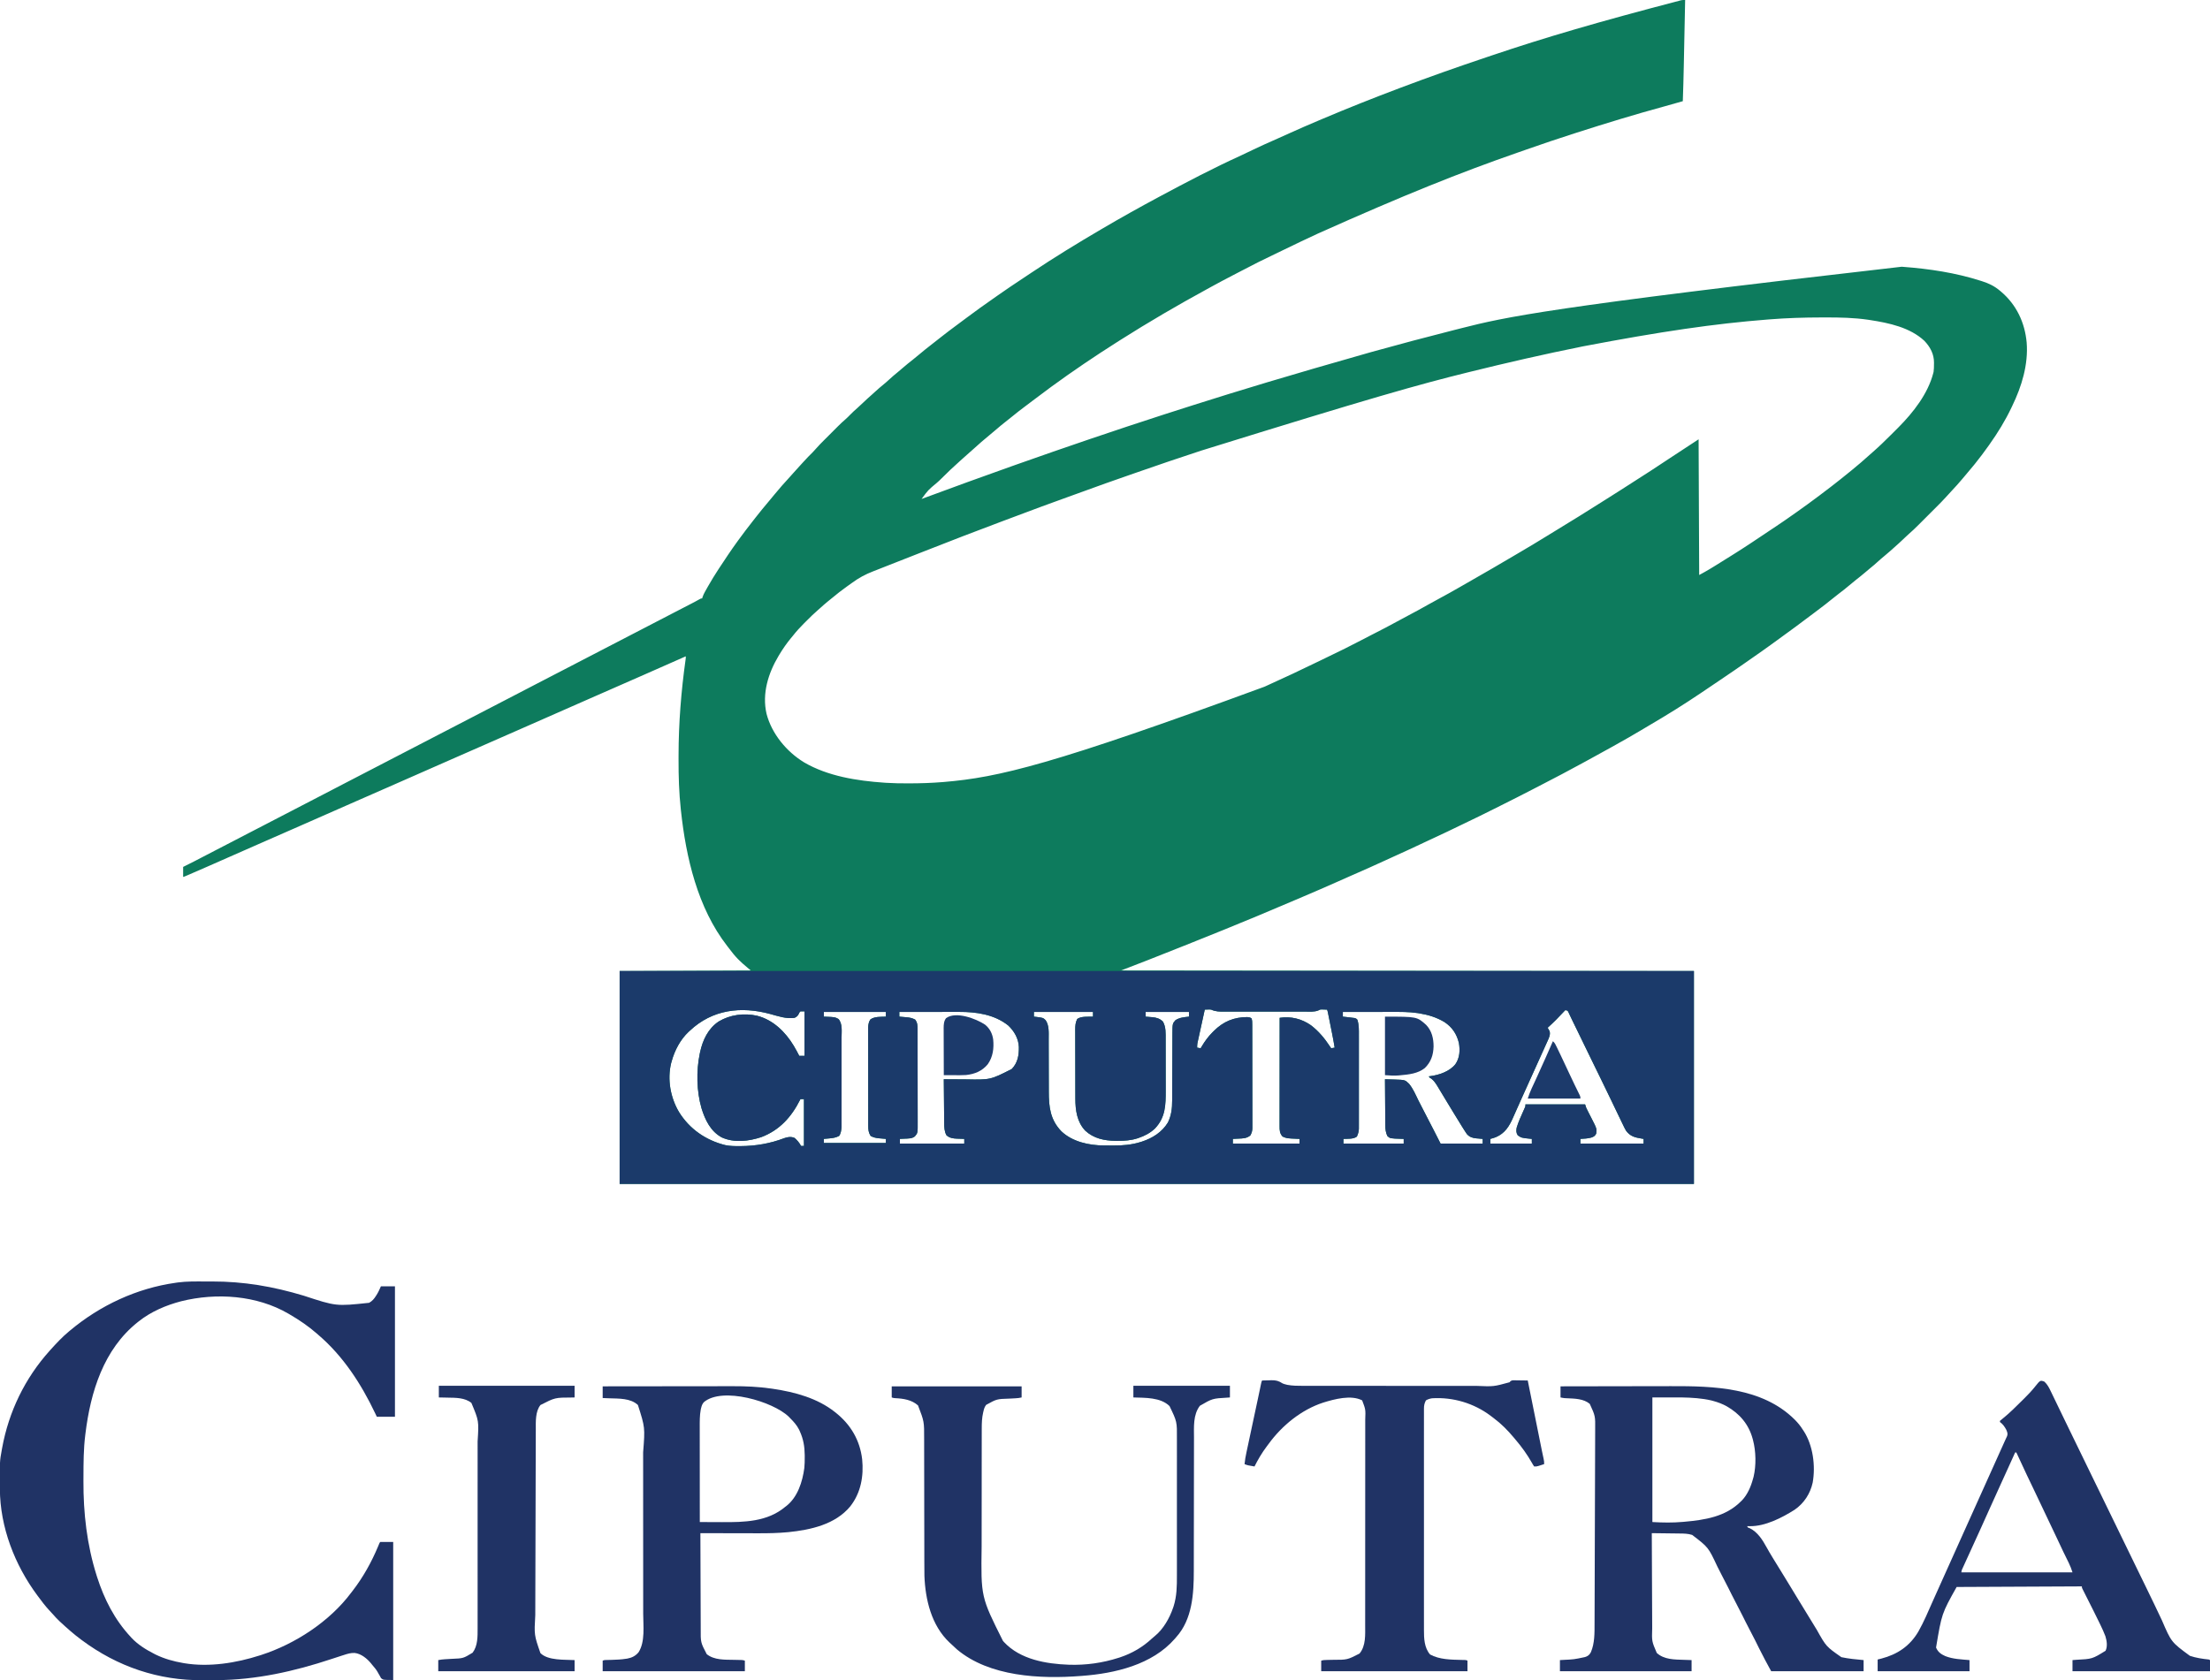 <?xml version="1.0" encoding="UTF-8"?>
<svg version="1.1" xmlns="http://www.w3.org/2000/svg" width="3777" height="2872">
<path d="M0 0 C-0.372 18.127 -0.745 36.254 -1.122 54.38 C-1.296 62.8 -1.47 71.22 -1.643 79.641 C-1.793 86.996 -1.945 94.351 -2.099 101.706 C-2.18 105.585 -2.26 109.465 -2.339 113.345 C-2.742 133.236 -3.282 153.117 -4 173 C-14.428 176 -24.858 178.983 -35.328 181.832 C-85.938 195.62 -136.06 210.969 -186 227 C-187.092 227.35 -188.184 227.7 -189.308 228.061 C-216.496 236.787 -243.553 245.834 -270.476 255.346 C-276.039 257.311 -281.607 259.26 -287.18 261.195 C-383.857 294.817 -479.117 332.838 -627 399 C-627.653 399.301 -628.305 399.602 -628.977 399.911 C-647.492 408.449 -665.869 417.254 -684.199 426.183 C-689.346 428.687 -694.507 431.161 -699.674 433.625 C-719.679 443.168 -739.548 453.009 -759.117 463.418 C-763.994 466.008 -768.902 468.537 -773.809 471.068 C-785.966 477.339 -798.035 483.744 -810.012 490.352 C-812.717 491.844 -815.424 493.334 -818.132 494.822 C-842.585 508.266 -866.961 521.823 -891 536 C-891.606 536.357 -892.212 536.714 -892.836 537.082 C-917.284 551.486 -941.553 566.158 -965.489 581.401 C-967.26 582.529 -969.031 583.654 -970.804 584.778 C-1008.973 608.987 -1046.51 634.326 -1083 661 C-1083.752 661.548 -1084.503 662.097 -1085.278 662.662 C-1095.396 670.049 -1105.414 677.56 -1115.363 685.172 C-1120.002 688.721 -1124.656 692.245 -1129.345 695.726 C-1136.08 700.729 -1142.651 705.893 -1149.137 711.213 C-1153.42 714.726 -1157.75 718.166 -1162.125 721.562 C-1167.54 725.779 -1172.776 730.171 -1177.964 734.663 C-1181.411 737.646 -1184.893 740.57 -1188.438 743.438 C-1198.149 751.33 -1207.536 759.622 -1216.809 768.023 C-1218.855 769.87 -1220.921 771.69 -1223 773.5 C-1226.855 776.86 -1230.658 780.276 -1234.453 783.703 C-1236.064 785.156 -1237.678 786.604 -1239.297 788.047 C-1250.146 797.731 -1260.771 807.658 -1270.988 818.008 C-1273.535 820.575 -1276.117 823.036 -1278.875 825.375 C-1293.722 837.735 -1293.722 837.735 -1305 853 C-1304.408 852.781 -1303.816 852.563 -1303.206 852.337 C-1252.55 833.627 -1201.857 815.021 -1150.937 797.038 C-1147.905 795.966 -1144.873 794.893 -1141.842 793.82 C-1058.941 764.471 -975.677 736.058 -892 709 C-890.972 708.668 -889.945 708.335 -888.886 707.993 C-873.273 702.944 -857.642 697.956 -842 693 C-841.377 692.803 -840.755 692.605 -840.113 692.402 C-761.999 667.645 -683.652 643.664 -537 602 C-536.199 601.778 -535.397 601.555 -534.571 601.326 C-488.583 588.571 -442.487 576.281 -396.22 564.575 C-391.473 563.374 -386.727 562.168 -381.982 560.959 C-307.924 542.107 -233.46 524.996 370 456 C370.845 456.063 371.69 456.126 372.56 456.191 C417.48 459.608 461.988 466.242 505 480 C505.871 480.273 506.742 480.546 507.64 480.827 C519.23 484.513 528.669 489.169 538 497 C538.782 497.65 538.782 497.65 539.58 498.313 C566.136 520.706 580.596 551.363 583.688 585.738 C586.625 623.228 575.202 660.602 559 694 C558.596 694.853 558.192 695.706 557.775 696.585 C547.186 718.92 534.311 739.869 520 760 C519.456 760.769 518.912 761.538 518.352 762.331 C511.183 772.449 503.783 782.347 496 792 C495.242 792.941 494.484 793.882 493.703 794.852 C488.372 801.411 482.922 807.869 477.441 814.304 C475.998 816.002 474.561 817.706 473.125 819.41 C467.313 826.28 461.34 832.96 455.159 839.5 C452.059 842.78 449.02 846.1 446.028 849.479 C440.562 855.558 434.812 861.333 429.027 867.105 C427.893 868.24 426.76 869.375 425.626 870.51 C423.267 872.87 420.906 875.229 418.544 877.587 C415.536 880.589 412.533 883.595 409.531 886.603 C407.196 888.941 404.86 891.277 402.522 893.612 C401.414 894.719 400.307 895.827 399.201 896.935 C393.307 902.839 387.343 908.575 381 914 C379.584 915.302 378.175 916.612 376.781 917.938 C375.724 918.939 375.724 918.939 374.645 919.961 C373.937 920.634 373.229 921.307 372.5 922 C367.677 926.586 362.81 931.09 357.782 935.45 C355.551 937.39 353.369 939.381 351.188 941.375 C347.725 944.504 344.193 947.505 340.562 950.438 C336.759 953.513 333.099 956.688 329.5 960 C325.084 964.06 320.538 967.893 315.871 971.66 C312.77 974.187 309.728 976.776 306.688 979.375 C301.636 983.681 296.467 987.808 291.225 991.879 C287.291 994.948 283.469 998.121 279.688 1001.375 C274.129 1006.146 268.362 1010.597 262.52 1015.014 C257.491 1018.827 252.567 1022.748 247.688 1026.75 C242.359 1031.114 236.968 1035.348 231.43 1039.445 C227.805 1042.131 224.227 1044.876 220.645 1047.616 C210.625 1055.281 200.524 1062.823 190.347 1070.278 C187.969 1072.023 185.595 1073.774 183.223 1075.527 C173.266 1082.885 163.261 1090.172 153.212 1097.404 C151.031 1098.978 148.854 1100.558 146.68 1102.141 C136.453 1109.574 126.111 1116.83 115.719 1124.031 C111.315 1127.083 106.925 1130.155 102.543 1133.238 C90.769 1141.515 78.875 1149.612 66.955 1157.677 C64.84 1159.108 62.725 1160.54 60.611 1161.972 C49.748 1169.326 38.878 1176.669 28 1184 C27.422 1184.389 26.845 1184.779 26.25 1185.18 C12.644 1194.351 -1.107 1203.27 -15 1212 C-15.823 1212.519 -16.647 1213.037 -17.495 1213.571 C-32.166 1222.793 -47.067 1231.624 -61.984 1240.44 C-66.388 1243.043 -70.784 1245.658 -75.176 1248.281 C-88.963 1256.508 -102.862 1264.492 -116.903 1272.278 C-120.033 1274.018 -123.156 1275.771 -126.277 1277.527 C-138.528 1284.421 -150.834 1291.2 -163.207 1297.871 C-167.74 1300.315 -172.259 1302.782 -176.773 1305.26 C-199.237 1317.58 -221.933 1329.48 -244.71 1341.21 C-249.962 1343.915 -255.21 1346.626 -260.45 1349.354 C-278.443 1358.711 -296.541 1367.849 -314.686 1376.908 C-318.61 1378.867 -322.532 1380.83 -326.453 1382.793 C-342.79 1390.972 -359.155 1399.07 -375.667 1406.891 C-379.135 1408.54 -382.59 1410.217 -386.043 1411.898 C-399.388 1418.393 -412.764 1424.8 -426.24 1431.02 C-432.555 1433.935 -438.86 1436.868 -445.148 1439.84 C-445.844 1440.169 -446.54 1440.498 -447.258 1440.836 C-448.682 1441.51 -450.106 1442.183 -451.531 1442.856 C-466.874 1450.105 -482.293 1457.176 -497.755 1464.167 C-502.648 1466.382 -507.531 1468.617 -512.41 1470.863 C-529.757 1478.844 -547.175 1486.641 -564.672 1494.288 C-566.406 1495.046 -568.141 1495.804 -569.875 1496.562 C-570.728 1496.936 -571.582 1497.309 -572.461 1497.693 C-580.239 1501.097 -587.991 1504.555 -595.742 1508.019 C-614.557 1516.423 -633.485 1524.556 -652.443 1532.632 C-657.143 1534.634 -661.841 1536.641 -666.539 1538.649 C-687.386 1547.559 -708.262 1556.399 -729.188 1565.125 C-730.068 1565.493 -730.949 1565.86 -731.856 1566.239 C-768.038 1581.336 -804.386 1596.022 -840.792 1610.569 C-846.129 1612.702 -851.466 1614.838 -856.802 1616.974 C-877.502 1625.262 -898.215 1633.514 -918.988 1641.617 C-919.774 1641.924 -920.56 1642.23 -921.37 1642.546 C-935.562 1648.079 -949.783 1653.532 -964 1659 C-640.93 1659.33 -317.86 1659.66 15 1660 C15 1780.12 15 1900.24 15 2024 C-590.88 2024 -1196.76 2024 -1821 2024 C-1821 1903.88 -1821 1783.76 -1821 1660 C-1710.12 1659.505 -1710.12 1659.505 -1597 1659 C-1603.93 1653.06 -1603.93 1653.06 -1611 1647 C-1613.283 1644.896 -1615.512 1642.826 -1617.688 1640.625 C-1618.213 1640.096 -1618.739 1639.567 -1619.28 1639.022 C-1624.568 1633.59 -1629.214 1627.709 -1633.756 1621.649 C-1634.906 1620.124 -1636.083 1618.62 -1637.262 1617.117 C-1687.706 1552.092 -1707.623 1465.988 -1716.25 1385.688 C-1716.327 1384.984 -1716.404 1384.28 -1716.484 1383.556 C-1719.533 1355.304 -1720.382 1327.017 -1720.318 1298.626 C-1720.312 1296.076 -1720.31 1293.527 -1720.307 1290.978 C-1720.226 1236.13 -1715.881 1181.729 -1708.288 1127.409 C-1707.941 1124.908 -1707.941 1124.908 -1708 1122 C-1708.876 1122.39 -1709.752 1122.781 -1710.654 1123.183 C-1733.667 1133.439 -1756.719 1143.604 -1779.794 1153.718 C-1787.512 1157.101 -1795.227 1160.489 -1802.943 1163.877 C-1807.212 1165.752 -1811.481 1167.626 -1815.75 1169.5 C-1817.458 1170.25 -1819.167 1171 -1820.875 1171.75 C-1824.292 1173.25 -1827.708 1174.75 -1831.125 1176.25 C-1831.971 1176.621 -1832.816 1176.993 -1833.688 1177.375 C-1835.396 1178.125 -1837.104 1178.875 -1838.812 1179.625 C-1843.085 1181.501 -1847.357 1183.376 -1851.629 1185.252 C-1859.298 1188.619 -1866.966 1191.986 -1874.636 1195.349 C-1892.935 1203.375 -1911.226 1211.418 -1929.5 1219.5 C-1948.621 1227.956 -1967.76 1236.369 -1986.907 1244.766 C-1994.584 1248.133 -2002.26 1251.504 -2009.935 1254.874 C-2014.207 1256.749 -2018.478 1258.625 -2022.75 1260.5 C-2024.458 1261.25 -2026.167 1262 -2027.875 1262.75 C-2044.958 1270.25 -2062.042 1277.75 -2079.125 1285.25 C-2079.971 1285.621 -2080.816 1285.993 -2081.688 1286.375 C-2083.396 1287.125 -2085.104 1287.875 -2086.812 1288.625 C-2091.085 1290.501 -2095.357 1292.376 -2099.629 1294.252 C-2107.298 1297.619 -2114.966 1300.986 -2122.636 1304.349 C-2141.123 1312.457 -2159.601 1320.585 -2178.062 1328.75 C-2191.679 1334.772 -2205.304 1340.773 -2218.948 1346.732 C-2220.24 1347.297 -2221.532 1347.861 -2222.824 1348.426 C-2223.472 1348.709 -2224.119 1348.992 -2224.787 1349.283 C-2237.896 1355.012 -2250.992 1360.773 -2264.091 1366.527 C-2270.131 1369.18 -2276.173 1371.831 -2282.215 1374.48 C-2299.842 1382.212 -2317.459 1389.964 -2335.062 1397.75 C-2348.679 1403.772 -2362.304 1409.773 -2375.948 1415.732 C-2377.24 1416.297 -2378.532 1416.861 -2379.824 1417.426 C-2380.472 1417.709 -2381.119 1417.992 -2381.787 1418.283 C-2394.896 1424.012 -2407.992 1429.773 -2421.091 1435.527 C-2427.131 1438.18 -2433.173 1440.831 -2439.215 1443.48 C-2456.842 1451.212 -2474.459 1458.965 -2492.062 1466.75 C-2513.819 1476.371 -2535.585 1485.972 -2557.438 1495.375 C-2558.309 1495.751 -2559.18 1496.127 -2560.078 1496.514 C-2565.88 1499 -2565.88 1499 -2567 1499 C-2567 1493.39 -2567 1487.78 -2567 1482 C-2565.632 1481.322 -2564.265 1480.644 -2562.855 1479.945 C-2553.165 1475.129 -2543.512 1470.261 -2533.953 1465.189 C-2525.919 1460.936 -2517.834 1456.782 -2509.75 1452.625 C-2500.237 1447.733 -2490.729 1442.832 -2481.25 1437.875 C-2472.762 1433.436 -2464.26 1429.023 -2455.75 1424.625 C-2455.138 1424.309 -2454.527 1423.993 -2453.896 1423.667 C-2453.285 1423.351 -2452.673 1423.035 -2452.042 1422.709 C-2450.807 1422.07 -2449.571 1421.432 -2448.336 1420.793 C-2447.418 1420.319 -2447.418 1420.319 -2446.481 1419.834 C-2440.11 1416.541 -2433.742 1413.24 -2427.375 1409.938 C-2426.269 1409.364 -2425.164 1408.791 -2424.024 1408.2 C-2421.797 1407.044 -2419.57 1405.889 -2417.343 1404.734 C-2411.729 1401.822 -2406.114 1398.911 -2400.5 1396 C-2398.25 1394.833 -2396 1393.667 -2393.75 1392.5 C-2353.25 1371.5 -2353.25 1371.5 -2349.874 1369.75 C-2347.627 1368.585 -2345.381 1367.419 -2343.134 1366.254 C-2337.459 1363.312 -2331.785 1360.37 -2326.109 1357.43 C-2315.607 1351.988 -2305.109 1346.54 -2294.625 1341.062 C-2284.161 1335.596 -2273.677 1330.171 -2263.19 1324.751 C-2262.578 1324.435 -2261.966 1324.119 -2261.336 1323.793 C-2260.724 1323.477 -2260.112 1323.16 -2259.481 1322.834 C-2253.11 1319.541 -2246.742 1316.24 -2240.375 1312.938 C-2239.269 1312.364 -2238.164 1311.791 -2237.024 1311.2 C-2234.797 1310.044 -2232.57 1308.889 -2230.343 1307.734 C-2224.729 1304.822 -2219.114 1301.911 -2213.5 1299 C-2211.25 1297.833 -2209 1296.667 -2206.75 1295.5 C-2031.25 1204.5 -2031.25 1204.5 -2027.874 1202.75 C-2025.627 1201.585 -2023.381 1200.419 -2021.134 1199.254 C-2015.459 1196.312 -2009.785 1193.37 -2004.109 1190.43 C-1993.607 1184.988 -1983.109 1179.54 -1972.625 1174.062 C-1962.161 1168.596 -1951.677 1163.171 -1941.19 1157.751 C-1940.578 1157.435 -1939.966 1157.119 -1939.336 1156.793 C-1938.724 1156.477 -1938.112 1156.16 -1937.481 1155.834 C-1931.11 1152.541 -1924.742 1149.24 -1918.375 1145.938 C-1917.269 1145.364 -1916.164 1144.791 -1915.024 1144.2 C-1912.797 1143.044 -1910.57 1141.889 -1908.343 1140.734 C-1902.729 1137.822 -1897.114 1134.911 -1891.5 1132 C-1889.25 1130.833 -1887 1129.667 -1884.75 1128.5 C-1736.25 1051.5 -1736.25 1051.5 -1732.87 1049.748 C-1730.636 1048.589 -1728.403 1047.431 -1726.169 1046.272 C-1720.923 1043.551 -1715.676 1040.831 -1710.425 1038.119 C-1707.959 1036.845 -1705.494 1035.57 -1703.03 1034.295 C-1701.301 1033.401 -1699.571 1032.509 -1697.842 1031.617 C-1693.466 1029.353 -1689.108 1027.098 -1684.859 1024.602 C-1682 1023 -1682 1023 -1680 1023 C-1679.593 1021.682 -1679.593 1021.682 -1679.177 1020.337 C-1678.071 1017.201 -1676.782 1014.511 -1675.164 1011.613 C-1674.601 1010.603 -1674.038 1009.593 -1673.458 1008.552 C-1672.853 1007.483 -1672.248 1006.414 -1671.625 1005.312 C-1670.993 1004.193 -1670.361 1003.073 -1669.709 1001.919 C-1664.11 992.07 -1658.224 982.464 -1652 973 C-1651.638 972.449 -1651.276 971.898 -1650.902 971.331 C-1640.848 956.053 -1630.751 940.8 -1620 926 C-1619.462 925.258 -1618.925 924.516 -1618.371 923.752 C-1610.338 912.691 -1602.076 901.824 -1593.63 891.075 C-1592.08 889.102 -1590.536 887.126 -1588.992 885.148 C-1581.223 875.206 -1573.254 865.445 -1565.082 855.831 C-1562.221 852.461 -1559.407 849.06 -1556.625 845.625 C-1548.23 835.326 -1539.43 825.386 -1530.414 815.629 C-1528.409 813.445 -1526.441 811.24 -1524.5 809 C-1520.262 804.118 -1515.873 799.374 -1511.491 794.621 C-1509.983 792.981 -1508.479 791.337 -1506.977 789.691 C-1501.601 783.819 -1496.161 778.064 -1490.449 772.512 C-1488.515 770.528 -1486.718 768.525 -1484.919 766.423 C-1480.758 761.654 -1476.328 757.184 -1471.848 752.715 C-1470.989 751.855 -1470.13 750.995 -1469.245 750.109 C-1467.438 748.302 -1465.63 746.496 -1463.822 744.691 C-1461.071 741.946 -1458.325 739.195 -1455.58 736.443 C-1453.815 734.679 -1452.05 732.916 -1450.285 731.152 C-1449.068 729.932 -1449.068 729.932 -1447.825 728.687 C-1443.587 724.465 -1439.279 720.394 -1434.729 716.509 C-1432.015 714.141 -1429.511 711.579 -1427 709 C-1423.187 705.082 -1419.236 701.424 -1415.102 697.848 C-1411.478 694.661 -1407.997 691.325 -1404.5 688 C-1399.687 683.424 -1394.831 678.932 -1389.813 674.581 C-1387.396 672.474 -1385.043 670.301 -1382.688 668.125 C-1379.065 664.817 -1375.383 661.64 -1371.562 658.562 C-1367.568 655.341 -1363.755 651.993 -1360 648.5 C-1355.444 644.266 -1350.747 640.271 -1345.902 636.371 C-1342.61 633.682 -1339.4 630.909 -1336.188 628.125 C-1330.969 623.615 -1325.63 619.302 -1320.18 615.075 C-1316.202 611.977 -1312.329 608.78 -1308.5 605.5 C-1302.387 600.272 -1296.098 595.297 -1289.749 590.362 C-1287.476 588.592 -1285.214 586.81 -1282.952 585.028 C-1280.61 583.183 -1278.264 581.343 -1275.917 579.504 C-1274.59 578.463 -1273.264 577.421 -1271.938 576.379 C-1262.815 569.211 -1253.611 562.177 -1244.25 555.323 C-1238.444 551.073 -1232.684 546.767 -1226.938 542.438 C-1212.836 531.835 -1198.495 521.589 -1184.02 511.504 C-1180.82 509.275 -1177.63 507.034 -1174.449 504.777 C-1160.449 494.867 -1146.169 485.386 -1131.878 475.903 C-1126.937 472.624 -1122.004 469.332 -1117.075 466.035 C-1078.225 440.056 -1038.317 415.628 -998 392 C-997.042 391.437 -996.083 390.874 -995.096 390.294 C-963.759 371.894 -932.026 354.172 -900 337 C-899.413 336.685 -898.825 336.37 -898.22 336.046 C-852.44 311.51 -806.279 287.246 -758.988 265.746 C-752.602 262.841 -746.305 259.764 -740 256.688 C-725.721 249.751 -711.211 243.365 -696.687 236.962 C-689.878 233.956 -683.101 230.881 -676.326 227.797 C-659.717 220.242 -642.969 213.023 -626.164 205.916 C-624.079 205.034 -621.996 204.15 -619.912 203.266 C-576.666 184.935 -532.947 167.576 -489 151 C-488.193 150.695 -487.385 150.39 -486.553 150.076 C-438.022 131.753 -389.138 114.492 -339.959 97.994 C-336.495 96.83 -333.033 95.662 -329.571 94.493 C-239.841 64.203 -148.847 37.514 -9 1 C-8.026 0.717 -8.026 0.717 -7.033 0.428 C-4.651 -0.074 -2.429 -0.027 0 0 Z M144 546 C142.887 546.087 141.775 546.174 140.628 546.264 C49.737 553.418 -40.556 566.608 -174 592 C-174.686 592.138 -175.372 592.275 -176.078 592.417 C-240.725 605.408 -304.991 620.174 -369 636 C-370.202 636.297 -371.405 636.594 -372.643 636.9 C-454.954 657.257 -536.638 680.11 -826.985 770.333 C-829.042 771.014 -831.099 771.694 -833.156 772.374 C-865.595 783.102 -898.001 793.907 -930.224 805.271 C-936.665 807.539 -943.117 809.771 -949.574 811.992 C-977.116 821.474 -1004.516 831.307 -1031.872 841.31 C-1039.353 844.043 -1046.844 846.746 -1054.344 849.426 C-1084.532 860.216 -1114.565 871.389 -1144.563 882.695 C-1152.616 885.729 -1160.674 888.751 -1168.738 891.758 C-1190.08 899.719 -1211.374 907.798 -1232.625 916 C-1233.713 916.42 -1234.8 916.839 -1235.921 917.272 C-1256.505 925.218 -1277.051 933.263 -1297.594 941.315 C-1302.845 943.373 -1308.096 945.429 -1313.348 947.481 C-1325.209 952.114 -1337.063 956.763 -1348.903 961.449 C-1354.387 963.618 -1359.874 965.778 -1365.369 967.918 C-1370.844 970.051 -1376.31 972.208 -1381.77 974.38 C-1383.803 975.184 -1385.838 975.981 -1387.878 976.768 C-1401.079 981.872 -1412.437 987.999 -1423.834 996.409 C-1426.876 998.643 -1429.963 1000.812 -1433.048 1002.984 C-1441.744 1009.146 -1450.045 1015.743 -1458.243 1022.547 C-1460.769 1024.636 -1463.325 1026.69 -1465.875 1028.75 C-1470.171 1032.267 -1474.321 1035.918 -1478.418 1039.664 C-1479.8 1040.914 -1481.187 1042.159 -1482.608 1043.365 C-1488.926 1048.753 -1494.778 1054.592 -1500.645 1060.459 C-1502.425 1062.238 -1504.213 1064.008 -1506.002 1065.777 C-1512.802 1072.544 -1519.066 1079.452 -1525 1087 C-1526.035 1088.256 -1527.074 1089.509 -1528.117 1090.758 C-1535.5 1099.721 -1541.994 1109.064 -1548 1119 C-1548.436 1119.721 -1548.872 1120.441 -1549.321 1121.184 C-1567.007 1150.812 -1577.902 1185.643 -1569.973 1220.171 C-1561.095 1254.455 -1535.711 1285.057 -1505.74 1303.309 C-1465.316 1326.97 -1415.03 1334.867 -1369 1338 C-1367.725 1338.088 -1366.451 1338.175 -1365.137 1338.265 C-1352.946 1339.05 -1340.777 1339.201 -1328.562 1339.188 C-1327.538 1339.187 -1326.513 1339.186 -1325.457 1339.186 C-1306.576 1339.156 -1287.817 1338.552 -1269 1337 C-1268.232 1336.937 -1267.464 1336.874 -1266.673 1336.809 C-1173.175 1329.013 -1081.338 1307.213 -719 1174 C-718.383 1173.722 -717.765 1173.445 -717.129 1173.159 C-686.255 1159.269 -655.646 1144.85 -625.212 1130.023 C-620.268 1127.615 -615.319 1125.217 -610.367 1122.824 C-581.615 1108.938 -581.615 1108.938 -553.228 1094.326 C-547.629 1091.36 -542.001 1088.455 -536.359 1085.57 C-535.58 1085.172 -534.801 1084.774 -533.999 1084.363 C-532.383 1083.537 -530.768 1082.711 -529.152 1081.885 C-517.424 1075.887 -505.72 1069.868 -494.19 1063.494 C-486.894 1059.465 -479.533 1055.564 -472.163 1051.672 C-461.144 1045.851 -450.203 1039.932 -439.384 1033.745 C-432.276 1029.69 -425.091 1025.795 -417.875 1021.938 C-407.43 1016.347 -397.113 1010.569 -386.854 1004.644 C-381.946 1001.817 -377.024 999.016 -372.104 996.21 C-343.675 979.989 -315.352 963.584 -287.196 946.893 C-284.885 945.524 -282.574 944.157 -280.261 942.791 C-259.434 930.488 -259.434 930.488 -238.808 917.852 C-231.575 913.34 -224.292 908.916 -217 904.5 C-205.289 897.404 -193.621 890.242 -182 883 C-180.554 882.099 -180.554 882.099 -179.079 881.18 C-166.453 873.31 -153.853 865.4 -141.281 857.443 C-138.98 855.988 -136.678 854.534 -134.375 853.082 C-118.766 843.237 -103.165 833.377 -87.688 823.326 C-82.366 819.873 -77.022 816.456 -71.674 813.043 C-63.424 807.777 -55.18 802.511 -47.057 797.049 C-40.656 792.751 -34.201 788.536 -27.75 784.312 C-10.821 773.228 6.089 762.113 23 751 C23.33 827.56 23.66 904.12 24 983 C32.857 978.188 32.857 978.188 41.531 973.117 C42.085 972.781 42.64 972.445 43.211 972.098 C44.976 971.027 46.738 969.951 48.5 968.875 C49.745 968.117 50.99 967.359 52.235 966.6 C61.459 960.975 70.623 955.258 79.729 949.444 C82.004 947.997 84.288 946.566 86.574 945.137 C105.041 933.55 123.094 921.328 141.21 909.204 C145.567 906.288 149.929 903.382 154.293 900.477 C159.176 897.224 164.046 893.957 168.875 890.625 C169.528 890.175 170.181 889.725 170.854 889.261 C197.042 871.173 222.81 852.454 248 833 C248.736 832.433 249.472 831.866 250.23 831.281 C260.359 823.471 270.369 815.532 280.26 807.424 C281.819 806.148 283.384 804.878 284.949 803.609 C295.128 795.347 305.073 786.814 314.781 778.004 C316.793 776.187 318.827 774.401 320.875 772.625 C331.525 763.313 341.634 753.526 351.62 743.51 C353.823 741.302 356.031 739.099 358.24 736.896 C359.667 735.469 361.093 734.041 362.52 732.613 C363.168 731.967 363.816 731.321 364.483 730.656 C389.754 705.257 414.87 673.243 424 638 C424.193 637.264 424.387 636.528 424.586 635.77 C425.231 631.457 425.225 627.167 425.25 622.812 C425.271 621.917 425.291 621.022 425.312 620.1 C425.398 605.328 418.881 593.173 408.816 582.629 C384.348 559.789 348.33 552.096 316.312 547.188 C315.058 546.993 313.803 546.798 312.51 546.597 C288.493 543.124 264.513 542.628 240.296 542.682 C237.713 542.688 235.129 542.69 232.545 542.693 C202.944 542.737 173.518 543.651 144 546 Z M-821 1726 C-822.851 1734.43 -824.697 1742.862 -826.536 1751.295 C-827.475 1755.599 -828.418 1759.903 -829.366 1764.205 C-830.06 1767.365 -830.748 1770.526 -831.438 1773.688 C-831.696 1774.855 -831.955 1776.023 -832.221 1777.226 C-832.456 1778.31 -832.691 1779.394 -832.934 1780.512 C-833.244 1781.927 -833.244 1781.927 -833.56 1783.37 C-833.995 1785.967 -834.081 1788.372 -834 1791 C-832.02 1791.33 -830.04 1791.66 -828 1792 C-827.394 1790.973 -826.788 1789.945 -826.164 1788.887 C-820.839 1780.02 -815.329 1772.354 -808 1765 C-807.153 1764.145 -806.306 1763.291 -805.434 1762.41 C-789.106 1746.24 -771.177 1738.829 -748.285 1738.734 C-745.215 1738.983 -743.476 1739.21 -741 1741 C-739.81 1744.571 -739.855 1747.811 -739.86 1751.527 C-739.857 1752.3 -739.854 1753.074 -739.851 1753.871 C-739.842 1756.471 -739.84 1759.071 -739.839 1761.671 C-739.834 1763.532 -739.829 1765.393 -739.824 1767.254 C-739.811 1772.316 -739.804 1777.378 -739.8 1782.44 C-739.797 1785.602 -739.793 1788.764 -739.788 1791.927 C-739.775 1801.819 -739.765 1811.711 -739.761 1821.603 C-739.757 1833.025 -739.739 1844.446 -739.71 1855.868 C-739.688 1864.694 -739.678 1873.521 -739.677 1882.347 C-739.676 1887.62 -739.67 1892.892 -739.652 1898.164 C-739.636 1903.125 -739.634 1908.086 -739.642 1913.047 C-739.643 1914.866 -739.639 1916.685 -739.629 1918.505 C-739.616 1920.992 -739.622 1923.478 -739.633 1925.965 C-739.62 1927.041 -739.62 1927.041 -739.608 1928.138 C-739.658 1933.205 -740.676 1936.586 -743 1941 C-749.404 1946.29 -755.869 1946.201 -763.812 1946.562 C-764.696 1946.606 -765.58 1946.649 -766.49 1946.693 C-768.66 1946.799 -770.83 1946.9 -773 1947 C-773 1949.64 -773 1952.28 -773 1955 C-735.38 1955 -697.76 1955 -659 1955 C-659 1952.36 -659 1949.72 -659 1947 C-660.088 1946.963 -661.176 1946.925 -662.297 1946.887 C-680.825 1946.119 -680.825 1946.119 -688 1943 C-692.999 1937.536 -693.148 1932.301 -693.12 1925.192 C-693.122 1924.005 -693.122 1924.005 -693.123 1922.793 C-693.124 1920.139 -693.119 1917.484 -693.114 1914.829 C-693.113 1912.927 -693.113 1911.025 -693.114 1909.123 C-693.114 1903.956 -693.108 1898.789 -693.101 1893.622 C-693.095 1888.224 -693.095 1882.825 -693.093 1877.426 C-693.09 1867.202 -693.082 1856.978 -693.072 1846.753 C-693.061 1835.114 -693.055 1823.474 -693.05 1811.834 C-693.04 1787.89 -693.022 1763.945 -693 1740 C-673.834 1737.08 -655.469 1741.589 -639.562 1752.703 C-626.223 1762.879 -616.212 1775.089 -607 1789 C-606.01 1790.485 -606.01 1790.485 -605 1792 C-602.03 1791.505 -602.03 1791.505 -599 1791 C-600.295 1782.965 -601.745 1774.975 -603.348 1766.996 C-603.564 1765.91 -603.781 1764.825 -604.005 1763.706 C-604.458 1761.436 -604.913 1759.167 -605.368 1756.897 C-606.067 1753.416 -606.761 1749.934 -607.455 1746.451 C-607.898 1744.237 -608.342 1742.023 -608.785 1739.809 C-609.096 1738.248 -609.096 1738.248 -609.413 1736.655 C-609.607 1735.693 -609.801 1734.731 -610 1733.74 C-610.17 1732.895 -610.339 1732.049 -610.514 1731.178 C-610.997 1728.839 -610.997 1728.839 -612 1726 C-613.833 1725.918 -615.666 1725.86 -617.5 1725.812 C-619.031 1725.76 -619.031 1725.76 -620.594 1725.707 C-624.069 1725.809 -624.069 1725.809 -627.189 1727.494 C-633.92 1730.075 -641.285 1729.417 -648.387 1729.388 C-650.05 1729.392 -651.713 1729.398 -653.376 1729.404 C-657.876 1729.418 -662.376 1729.413 -666.876 1729.403 C-671.594 1729.395 -676.312 1729.402 -681.03 1729.407 C-688.952 1729.413 -696.874 1729.405 -704.796 1729.391 C-713.944 1729.375 -723.091 1729.38 -732.239 1729.397 C-740.105 1729.41 -747.971 1729.412 -755.837 1729.404 C-760.53 1729.4 -765.223 1729.399 -769.915 1729.409 C-774.328 1729.418 -778.741 1729.411 -783.153 1729.394 C-784.769 1729.39 -786.385 1729.391 -788 1729.398 C-795.888 1729.427 -802.749 1729.412 -810 1726 C-813.121 1725.644 -813.121 1725.644 -816 1725.812 C-816.949 1725.84 -817.898 1725.867 -818.875 1725.895 C-819.576 1725.929 -820.278 1725.964 -821 1726 Z M-1701 1762 C-1701.677 1762.612 -1702.354 1763.225 -1703.051 1763.855 C-1717.252 1777.203 -1726.825 1795.399 -1732 1814 C-1732.32 1815.11 -1732.639 1816.22 -1732.969 1817.363 C-1739.814 1845.348 -1734.197 1876.331 -1719.625 1900.938 C-1701.55 1930.165 -1673.592 1949.428 -1640.468 1957.627 C-1632.424 1959.312 -1624.369 1959.356 -1616.188 1959.312 C-1615.461 1959.31 -1614.734 1959.308 -1613.985 1959.306 C-1588.726 1959.186 -1563.584 1954.882 -1539.919 1945.829 C-1533.879 1943.612 -1527.854 1942.687 -1521.875 1945.438 C-1517.579 1949.267 -1513.591 1953.818 -1511 1959 C-1509.35 1959 -1507.7 1959 -1506 1959 C-1506 1932.6 -1506 1906.2 -1506 1879 C-1507.98 1879 -1509.96 1879 -1512 1879 C-1512.261 1879.518 -1512.522 1880.036 -1512.791 1880.57 C-1527.591 1909.764 -1547.871 1932.252 -1579 1944 C-1600.591 1951.042 -1624.998 1954.041 -1646.297 1944.527 C-1665.434 1934.255 -1674.869 1914.736 -1681.042 1894.73 C-1689.532 1865.415 -1690.235 1830.863 -1684 1801 C-1683.855 1800.305 -1683.711 1799.61 -1683.562 1798.895 C-1679.014 1778.064 -1669.968 1758.502 -1651.75 1746.312 C-1632.286 1734.575 -1608.18 1731.481 -1586 1736.5 C-1558.499 1743.534 -1537.522 1764.332 -1523.305 1788.031 C-1520.037 1793.6 -1516.965 1799.265 -1514 1805 C-1511.03 1805 -1508.06 1805 -1505 1805 C-1505 1779.92 -1505 1754.84 -1505 1729 C-1507.31 1729 -1509.62 1729 -1512 1729 C-1513.717 1730.585 -1513.717 1730.585 -1514.625 1732.812 C-1516.46 1736.6 -1518.139 1738.223 -1522 1740 C-1536.174 1742.192 -1550.387 1737.065 -1563.895 1733.402 C-1613.639 1719.964 -1662.595 1725.782 -1701 1762 Z M-205 1727 C-205.411 1727.447 -205.823 1727.894 -206.247 1728.354 C-215.466 1738.339 -224.89 1747.917 -235 1757 C-234.549 1757.744 -234.549 1757.744 -234.09 1758.504 C-233.71 1759.183 -233.329 1759.863 -232.938 1760.562 C-232.555 1761.224 -232.172 1761.885 -231.777 1762.566 C-229.931 1768.347 -232.514 1773.835 -234.93 1779.082 C-235.231 1779.756 -235.533 1780.43 -235.844 1781.125 C-236.846 1783.358 -237.86 1785.585 -238.875 1787.812 C-239.594 1789.408 -240.312 1791.004 -241.03 1792.601 C-242.949 1796.865 -244.88 1801.125 -246.813 1805.384 C-248.766 1809.69 -250.711 1813.999 -252.656 1818.309 C-255.429 1824.448 -258.206 1830.586 -260.987 1836.721 C-265.334 1846.311 -269.664 1855.908 -273.979 1865.512 C-275.48 1868.852 -276.984 1872.191 -278.489 1875.529 C-281.731 1882.719 -284.968 1889.911 -288.152 1897.127 C-289.487 1900.148 -290.832 1903.165 -292.178 1906.181 C-292.796 1907.572 -293.409 1908.964 -294.017 1910.359 C-300.569 1925.377 -307.952 1937.367 -323.332 1943.965 C-326.528 1945.205 -329.671 1946.186 -333 1947 C-333 1949.64 -333 1952.28 -333 1955 C-309.57 1955 -286.14 1955 -262 1955 C-262 1952.36 -262 1949.72 -262 1947 C-263.062 1946.902 -264.124 1946.804 -265.219 1946.703 C-279.578 1945.239 -279.578 1945.239 -286 1941 C-288.936 1936.596 -288.724 1933.176 -288 1928 C-284.943 1917.654 -280.264 1907.763 -275.897 1897.919 C-275.521 1897.063 -275.145 1896.206 -274.758 1895.324 C-274.419 1894.562 -274.08 1893.8 -273.731 1893.014 C-272.829 1890.887 -272.829 1890.887 -273 1888 C-239.34 1888 -205.68 1888 -171 1888 C-170.34 1889.98 -169.68 1891.96 -169 1894 C-167.987 1896.15 -166.933 1898.281 -165.848 1900.395 C-165.23 1901.61 -164.612 1902.825 -163.994 1904.041 C-163.031 1905.924 -162.066 1907.807 -161.098 1909.688 C-150.871 1929.611 -150.871 1929.611 -152 1938 C-154.003 1942.006 -156.337 1943.363 -160.438 1944.75 C-166.534 1946.363 -172.721 1946.715 -179 1947 C-179 1949.64 -179 1952.28 -179 1955 C-143.36 1955 -107.72 1955 -71 1955 C-71 1952.36 -71 1949.72 -71 1947 C-72.062 1946.83 -73.124 1946.66 -74.219 1946.484 C-85.704 1944.556 -93.828 1942.758 -101 1933 C-102.861 1929.847 -104.443 1926.587 -106.012 1923.281 C-106.465 1922.347 -106.919 1921.413 -107.387 1920.45 C-108.83 1917.471 -110.259 1914.486 -111.688 1911.5 C-112.626 1909.558 -113.565 1907.617 -114.506 1905.676 C-118.285 1897.863 -122.03 1890.035 -125.768 1882.202 C-131.673 1869.828 -137.646 1857.491 -143.686 1845.182 C-146.198 1840.063 -148.707 1834.942 -151.215 1829.82 C-151.713 1828.803 -152.211 1827.786 -152.725 1826.738 C-157.064 1817.876 -161.381 1809.003 -165.688 1800.125 C-171.548 1788.044 -177.419 1775.969 -183.303 1763.9 C-184.169 1762.124 -185.034 1760.348 -185.899 1758.572 C-187.872 1754.522 -189.849 1750.474 -191.837 1746.431 C-193.255 1743.544 -194.64 1740.644 -195.999 1737.729 C-196.311 1737.073 -196.623 1736.416 -196.944 1735.74 C-197.774 1733.993 -198.592 1732.24 -199.408 1730.486 C-200.755 1727.849 -200.755 1727.849 -203.198 1727.134 C-203.792 1727.089 -204.387 1727.045 -205 1727 Z M-1472 1730 C-1472 1732.64 -1472 1735.28 -1472 1738 C-1470.298 1738.056 -1470.298 1738.056 -1468.562 1738.113 C-1453.034 1738.742 -1453.034 1738.742 -1447 1742 C-1439.767 1750.082 -1441.714 1763.807 -1441.741 1774.003 C-1441.738 1775.696 -1441.735 1777.389 -1441.731 1779.082 C-1441.722 1783.65 -1441.725 1788.218 -1441.731 1792.786 C-1441.736 1797.58 -1441.732 1802.374 -1441.729 1807.168 C-1441.725 1815.213 -1441.73 1823.259 -1441.739 1831.304 C-1441.75 1840.593 -1441.747 1849.882 -1441.736 1859.172 C-1441.727 1867.165 -1441.725 1875.158 -1441.73 1883.152 C-1441.734 1887.918 -1441.734 1892.685 -1441.727 1897.451 C-1441.722 1901.931 -1441.726 1906.41 -1441.737 1910.889 C-1441.74 1912.529 -1441.739 1914.169 -1441.735 1915.808 C-1441.729 1918.054 -1441.736 1920.299 -1441.746 1922.544 C-1441.747 1923.798 -1441.748 1925.052 -1441.748 1926.345 C-1442.099 1931.441 -1442.802 1937.889 -1446 1942 C-1451.597 1944.895 -1456.703 1945.671 -1462.938 1946.188 C-1463.812 1946.269 -1464.687 1946.351 -1465.588 1946.436 C-1467.724 1946.634 -1469.862 1946.818 -1472 1947 C-1472 1949.31 -1472 1951.62 -1472 1954 C-1437.02 1954 -1402.04 1954 -1366 1954 C-1366 1951.69 -1366 1949.38 -1366 1947 C-1367.29 1946.89 -1368.581 1946.781 -1369.91 1946.668 C-1371.628 1946.508 -1373.345 1946.348 -1375.062 1946.188 C-1375.91 1946.117 -1376.758 1946.047 -1377.631 1945.975 C-1382.986 1945.458 -1387.239 1944.558 -1392 1942 C-1395.645 1936.29 -1396.125 1931.399 -1396.134 1924.733 C-1396.136 1923.999 -1396.138 1923.266 -1396.141 1922.51 C-1396.147 1920.051 -1396.146 1917.592 -1396.145 1915.134 C-1396.148 1913.371 -1396.152 1911.608 -1396.155 1909.846 C-1396.164 1905.056 -1396.167 1900.267 -1396.167 1895.478 C-1396.168 1891.479 -1396.172 1887.481 -1396.175 1883.482 C-1396.184 1874.048 -1396.186 1864.613 -1396.185 1855.178 C-1396.185 1845.448 -1396.195 1835.718 -1396.211 1825.987 C-1396.224 1817.632 -1396.229 1809.277 -1396.229 1800.922 C-1396.229 1795.932 -1396.231 1790.943 -1396.242 1785.953 C-1396.252 1781.259 -1396.252 1776.565 -1396.245 1771.871 C-1396.243 1770.15 -1396.246 1768.429 -1396.252 1766.708 C-1396.26 1764.355 -1396.255 1762.002 -1396.247 1759.648 C-1396.248 1758.333 -1396.248 1757.017 -1396.249 1755.661 C-1395.923 1750.872 -1395.163 1746.655 -1392.375 1742.688 C-1385.112 1737.527 -1374.578 1738.396 -1366 1738 C-1366 1735.36 -1366 1732.72 -1366 1730 C-1400.98 1730 -1435.96 1730 -1472 1730 Z M-1343 1730 C-1343 1732.64 -1343 1735.28 -1343 1738 C-1342.431 1738.045 -1341.862 1738.09 -1341.275 1738.136 C-1338.661 1738.349 -1336.05 1738.581 -1333.438 1738.812 C-1332.542 1738.883 -1331.647 1738.953 -1330.725 1739.025 C-1325.231 1739.528 -1320.89 1740.397 -1316 1743 C-1312.029 1748.163 -1311.874 1752.89 -1311.86 1759.254 C-1311.857 1759.986 -1311.854 1760.718 -1311.851 1761.472 C-1311.842 1763.927 -1311.84 1766.381 -1311.839 1768.835 C-1311.834 1770.594 -1311.829 1772.353 -1311.824 1774.113 C-1311.811 1778.894 -1311.804 1783.675 -1311.8 1788.456 C-1311.797 1791.445 -1311.793 1794.433 -1311.788 1797.422 C-1311.775 1806.776 -1311.765 1816.13 -1311.761 1825.484 C-1311.757 1836.274 -1311.739 1847.065 -1311.71 1857.855 C-1311.688 1866.2 -1311.678 1874.545 -1311.677 1882.89 C-1311.676 1887.872 -1311.67 1892.854 -1311.652 1897.835 C-1311.636 1902.525 -1311.634 1907.214 -1311.642 1911.903 C-1311.643 1913.62 -1311.639 1915.337 -1311.629 1917.053 C-1311.521 1936.917 -1311.521 1936.917 -1316.409 1942.653 C-1321.08 1946.607 -1328.098 1946.385 -1333.938 1946.625 C-1334.717 1946.664 -1335.496 1946.702 -1336.299 1946.742 C-1338.199 1946.835 -1340.099 1946.919 -1342 1947 C-1342 1949.64 -1342 1952.28 -1342 1955 C-1305.7 1955 -1269.4 1955 -1232 1955 C-1232 1952.36 -1232 1949.72 -1232 1947 C-1232.564 1946.985 -1233.128 1946.971 -1233.709 1946.956 C-1236.307 1946.881 -1238.903 1946.784 -1241.5 1946.688 C-1242.83 1946.654 -1242.83 1946.654 -1244.188 1946.619 C-1250.966 1946.345 -1257.129 1945.568 -1262.375 1940.875 C-1265.947 1934.555 -1266.298 1927.396 -1266.319 1920.267 C-1266.329 1919.447 -1266.339 1918.626 -1266.349 1917.781 C-1266.38 1915.102 -1266.397 1912.424 -1266.414 1909.746 C-1266.433 1907.876 -1266.452 1906.005 -1266.473 1904.135 C-1266.524 1899.238 -1266.564 1894.34 -1266.601 1889.443 C-1266.641 1884.435 -1266.692 1879.428 -1266.742 1874.42 C-1266.839 1864.613 -1266.923 1854.807 -1267 1845 C-1266.19 1845.007 -1265.381 1845.013 -1264.546 1845.02 C-1256.826 1845.081 -1249.106 1845.126 -1241.386 1845.155 C-1237.419 1845.171 -1233.453 1845.192 -1229.486 1845.226 C-1187.407 1846.069 -1187.407 1846.069 -1150.812 1827.5 C-1140.592 1816.76 -1138.504 1804.038 -1138.723 1789.879 C-1139.282 1775.497 -1146.614 1762.69 -1157 1753 C-1180.826 1734.143 -1211.321 1729.782 -1240.941 1729.886 C-1242.054 1729.886 -1243.168 1729.886 -1244.316 1729.886 C-1247.946 1729.887 -1251.577 1729.894 -1255.207 1729.902 C-1257.744 1729.904 -1260.282 1729.906 -1262.819 1729.907 C-1268.783 1729.91 -1274.746 1729.918 -1280.71 1729.928 C-1287.508 1729.939 -1294.306 1729.945 -1301.105 1729.95 C-1315.07 1729.96 -1329.035 1729.978 -1343 1730 Z M-1113 1730 C-1113 1732.64 -1113 1735.28 -1113 1738 C-1111.588 1738.147 -1111.588 1738.147 -1110.148 1738.297 C-1097.412 1739.826 -1097.412 1739.826 -1093 1744 C-1086.752 1752.87 -1087.706 1765.624 -1087.745 1776.07 C-1087.741 1777.293 -1087.737 1778.516 -1087.734 1779.776 C-1087.725 1783.086 -1087.725 1786.396 -1087.727 1789.707 C-1087.726 1793.203 -1087.711 1796.7 -1087.697 1800.197 C-1087.65 1812.064 -1087.626 1823.932 -1087.619 1835.799 C-1087.615 1842.377 -1087.597 1848.955 -1087.564 1855.534 C-1087.547 1858.998 -1087.538 1862.461 -1087.547 1865.925 C-1087.596 1892.262 -1085.131 1914.388 -1065.914 1934.145 C-1047.034 1951.968 -1018.906 1958.07 -993.637 1958.203 C-992.329 1958.212 -992.329 1958.212 -990.994 1958.22 C-989.155 1958.23 -987.315 1958.236 -985.475 1958.24 C-982.733 1958.25 -979.991 1958.281 -977.248 1958.312 C-961.586 1958.407 -945.835 1957.101 -930.812 1952.375 C-929.999 1952.123 -929.186 1951.872 -928.348 1951.613 C-910.231 1945.701 -894.099 1935.52 -884 1919 C-878.039 1906.801 -876.702 1894.738 -876.713 1881.318 C-876.707 1879.981 -876.7 1878.644 -876.692 1877.308 C-876.677 1874.452 -876.669 1871.596 -876.664 1868.74 C-876.658 1864.217 -876.636 1859.694 -876.612 1855.171 C-876.559 1844.757 -876.525 1834.343 -876.492 1823.929 C-876.461 1814.372 -876.427 1804.814 -876.376 1795.257 C-876.353 1790.768 -876.339 1786.279 -876.332 1781.789 C-876.328 1779.667 -876.319 1777.545 -876.308 1775.423 C-876.294 1772.846 -876.288 1770.269 -876.29 1767.692 C-876.161 1749.827 -876.161 1749.827 -871 1744 C-864.101 1739.474 -856.018 1738.867 -848 1738 C-848 1735.36 -848 1732.72 -848 1730 C-872.42 1730 -896.84 1730 -922 1730 C-922 1732.64 -922 1735.28 -922 1738 C-920.721 1738.098 -919.442 1738.196 -918.125 1738.297 C-916.417 1738.447 -914.708 1738.598 -913 1738.75 C-911.741 1738.843 -911.741 1738.843 -910.457 1738.938 C-903.461 1739.588 -897.737 1741.335 -892.625 1746.312 C-887.163 1755.346 -887.851 1766.889 -887.855 1777.091 C-887.851 1778.269 -887.848 1779.448 -887.845 1780.662 C-887.835 1784.539 -887.833 1788.416 -887.832 1792.293 C-887.831 1793.638 -887.829 1794.982 -887.827 1796.327 C-887.818 1803.372 -887.814 1810.416 -887.815 1817.461 C-887.815 1823.991 -887.805 1830.52 -887.789 1837.05 C-887.776 1842.686 -887.771 1848.322 -887.771 1853.958 C-887.771 1857.31 -887.768 1860.663 -887.758 1864.016 C-887.692 1889.023 -887.97 1910.071 -906.16 1929.281 C-914.234 1936.9 -923.511 1941.749 -933.938 1945.312 C-934.64 1945.555 -935.342 1945.798 -936.066 1946.047 C-947.076 1949.588 -958.312 1950.367 -969.812 1950.312 C-971.037 1950.308 -972.262 1950.303 -973.524 1950.298 C-992.56 1950.052 -1010.813 1946.315 -1025.184 1932.973 C-1039.374 1918.138 -1042.144 1897.953 -1042.161 1878.297 C-1042.166 1876.91 -1042.171 1875.523 -1042.176 1874.136 C-1042.189 1870.384 -1042.196 1866.632 -1042.2 1862.88 C-1042.203 1860.532 -1042.207 1858.185 -1042.212 1855.838 C-1042.225 1848.483 -1042.235 1841.129 -1042.239 1833.774 C-1042.243 1825.302 -1042.261 1816.83 -1042.29 1808.358 C-1042.312 1801.796 -1042.322 1795.233 -1042.323 1788.671 C-1042.324 1784.757 -1042.33 1780.843 -1042.348 1776.93 C-1042.364 1773.248 -1042.366 1769.567 -1042.358 1765.886 C-1042.356 1763.9 -1042.37 1761.915 -1042.384 1759.929 C-1042.353 1753.251 -1041.983 1748.026 -1039 1742 C-1032.369 1737.061 -1019.992 1738.269 -1012 1738 C-1012 1735.36 -1012 1732.72 -1012 1730 C-1045.33 1730 -1078.66 1730 -1113 1730 Z M-585 1730 C-585 1732.64 -585 1735.28 -585 1738 C-583.854 1738.121 -582.708 1738.242 -581.527 1738.367 C-579.997 1738.536 -578.467 1738.705 -576.938 1738.875 C-576.185 1738.954 -575.433 1739.032 -574.658 1739.113 C-572.43 1739.364 -570.218 1739.678 -568 1740 C-566.723 1740.147 -565.445 1740.294 -564.129 1740.445 C-561 1742 -561 1742 -560.052 1743.713 C-557.321 1752.29 -557.578 1760.912 -557.612 1769.807 C-557.608 1771.599 -557.602 1773.39 -557.596 1775.181 C-557.582 1780.022 -557.587 1784.863 -557.597 1789.704 C-557.605 1794.781 -557.598 1799.858 -557.593 1804.935 C-557.587 1813.457 -557.595 1821.979 -557.609 1830.501 C-557.625 1840.343 -557.62 1850.185 -557.603 1860.027 C-557.59 1868.491 -557.588 1876.956 -557.596 1885.421 C-557.6 1890.47 -557.601 1895.52 -557.591 1900.569 C-557.582 1905.315 -557.588 1910.061 -557.606 1914.807 C-557.61 1916.545 -557.609 1918.283 -557.602 1920.021 C-557.594 1922.4 -557.604 1924.779 -557.619 1927.158 C-557.612 1927.84 -557.606 1928.522 -557.599 1929.224 C-557.662 1934.439 -558.922 1938.288 -561 1943 C-566.767 1947.57 -577.028 1946.712 -584 1947 C-584 1949.64 -584 1952.28 -584 1955 C-550.01 1955 -516.02 1955 -481 1955 C-481 1952.36 -481 1949.72 -481 1947 C-482.775 1946.961 -482.775 1946.961 -484.586 1946.922 C-504.375 1946.302 -504.375 1946.302 -509 1942 C-511.693 1936.044 -512.444 1930.367 -512.432 1923.9 C-512.448 1922.611 -512.448 1922.611 -512.463 1921.295 C-512.493 1918.487 -512.503 1915.679 -512.512 1912.871 C-512.529 1910.911 -512.547 1908.951 -512.566 1906.991 C-512.613 1901.857 -512.643 1896.723 -512.67 1891.589 C-512.699 1886.34 -512.746 1881.091 -512.791 1875.842 C-512.877 1865.561 -512.944 1855.281 -513 1845 C-508.854 1845.111 -504.708 1845.241 -500.562 1845.375 C-499.398 1845.406 -498.233 1845.437 -497.033 1845.469 C-478.773 1846.086 -478.773 1846.086 -471.957 1852.66 C-465.092 1860.868 -460.706 1871.373 -456.028 1880.928 C-453.262 1886.564 -450.367 1892.123 -447.434 1897.672 C-441.492 1908.913 -435.713 1920.236 -429.938 1931.562 C-428.884 1933.627 -427.83 1935.691 -426.775 1937.756 C-419.339 1952.322 -419.339 1952.322 -418 1955 C-394.24 1955 -370.48 1955 -346 1955 C-346 1952.36 -346 1949.72 -346 1947 C-347.827 1946.853 -347.827 1946.853 -349.691 1946.703 C-351.315 1946.553 -352.939 1946.402 -354.562 1946.25 C-355.362 1946.188 -356.162 1946.126 -356.986 1946.062 C-363.677 1945.407 -368.444 1943.838 -373.09 1938.68 C-373.7 1937.754 -374.309 1936.829 -374.938 1935.875 C-375.3 1935.329 -375.662 1934.783 -376.035 1934.221 C-377.382 1932.163 -378.694 1930.085 -380 1928 C-380.558 1927.109 -381.117 1926.219 -381.692 1925.301 C-386.518 1917.569 -391.265 1909.788 -396 1902 C-396.72 1900.816 -397.441 1899.632 -398.161 1898.448 C-400.317 1894.904 -402.472 1891.358 -404.625 1887.812 C-404.978 1887.232 -405.33 1886.652 -405.693 1886.054 C-409.478 1879.821 -413.253 1873.583 -417.008 1867.332 C-417.64 1866.284 -418.272 1865.235 -418.923 1864.155 C-420.102 1862.199 -421.277 1860.241 -422.448 1858.281 C-426.487 1851.592 -430.018 1845.879 -437 1842 C-437.33 1841.34 -437.66 1840.68 -438 1840 C-437.212 1839.914 -436.425 1839.827 -435.613 1839.738 C-420.357 1837.77 -402.489 1831.716 -392.57 1819.195 C-385.164 1808.283 -384.546 1795.73 -386.656 1783.059 C-390.304 1767.728 -398.123 1756.051 -411.25 1747.312 C-424.9 1739.122 -438.966 1734.855 -454.562 1732.312 C-455.293 1732.193 -456.023 1732.074 -456.776 1731.95 C-472.043 1729.64 -487.378 1729.867 -502.773 1729.902 C-505.152 1729.904 -507.531 1729.906 -509.91 1729.907 C-516.128 1729.91 -522.345 1729.92 -528.562 1729.931 C-534.924 1729.942 -541.286 1729.946 -547.648 1729.951 C-560.099 1729.962 -572.549 1729.979 -585 1730 Z " fill="#0D7B5D" transform="translate(2880,0)"/>
<path d="M0 0 C605.88 0 1211.76 0 1836 0 C1836 120.12 1836 240.24 1836 364 C1230.12 364 624.24 364 0 364 C0 243.88 0 123.76 0 0 Z M1000 66 C998.149 74.43 996.303 82.862 994.464 91.295 C993.525 95.599 992.582 99.903 991.634 104.205 C990.94 107.365 990.252 110.526 989.562 113.688 C989.304 114.855 989.045 116.023 988.779 117.226 C988.544 118.31 988.309 119.394 988.066 120.512 C987.756 121.927 987.756 121.927 987.44 123.37 C987.005 125.967 986.919 128.372 987 131 C988.98 131.33 990.96 131.66 993 132 C993.606 130.973 994.212 129.945 994.836 128.887 C1000.161 120.02 1005.671 112.354 1013 105 C1013.847 104.145 1014.694 103.291 1015.566 102.41 C1031.894 86.24 1049.823 78.829 1072.715 78.734 C1075.785 78.983 1077.524 79.21 1080 81 C1081.19 84.571 1081.145 87.811 1081.14 91.527 C1081.143 92.3 1081.146 93.074 1081.149 93.871 C1081.158 96.471 1081.16 99.071 1081.161 101.671 C1081.166 103.532 1081.171 105.393 1081.176 107.254 C1081.189 112.316 1081.196 117.378 1081.2 122.44 C1081.203 125.602 1081.207 128.764 1081.212 131.927 C1081.225 141.819 1081.235 151.711 1081.239 161.603 C1081.243 173.025 1081.261 184.446 1081.29 195.868 C1081.312 204.694 1081.322 213.521 1081.323 222.347 C1081.324 227.62 1081.33 232.892 1081.348 238.164 C1081.364 243.125 1081.366 248.086 1081.358 253.047 C1081.357 254.866 1081.361 256.685 1081.371 258.505 C1081.384 260.992 1081.378 263.478 1081.367 265.965 C1081.38 267.041 1081.38 267.041 1081.392 268.138 C1081.342 273.205 1080.324 276.586 1078 281 C1071.596 286.29 1065.131 286.201 1057.188 286.562 C1056.304 286.606 1055.42 286.649 1054.51 286.693 C1052.34 286.799 1050.17 286.9 1048 287 C1048 289.64 1048 292.28 1048 295 C1085.62 295 1123.24 295 1162 295 C1162 292.36 1162 289.72 1162 287 C1160.912 286.963 1159.824 286.925 1158.703 286.887 C1140.175 286.119 1140.175 286.119 1133 283 C1128.001 277.536 1127.852 272.301 1127.88 265.192 C1127.878 264.005 1127.878 264.005 1127.877 262.793 C1127.876 260.139 1127.881 257.484 1127.886 254.829 C1127.887 252.927 1127.887 251.025 1127.886 249.123 C1127.886 243.956 1127.892 238.789 1127.899 233.622 C1127.905 228.224 1127.905 222.825 1127.907 217.426 C1127.91 207.202 1127.918 196.978 1127.928 186.753 C1127.939 175.114 1127.945 163.474 1127.95 151.834 C1127.96 127.89 1127.978 103.945 1128 80 C1147.166 77.08 1165.531 81.589 1181.438 92.703 C1194.777 102.879 1204.788 115.089 1214 129 C1214.99 130.485 1214.99 130.485 1216 132 C1218.97 131.505 1218.97 131.505 1222 131 C1220.705 122.965 1219.255 114.975 1217.652 106.996 C1217.436 105.91 1217.219 104.825 1216.995 103.706 C1216.542 101.436 1216.087 99.167 1215.632 96.897 C1214.933 93.416 1214.239 89.934 1213.545 86.451 C1213.102 84.237 1212.658 82.023 1212.215 79.809 C1211.904 78.248 1211.904 78.248 1211.587 76.655 C1211.393 75.693 1211.199 74.731 1211 73.74 C1210.83 72.895 1210.661 72.049 1210.486 71.178 C1210.003 68.839 1210.003 68.839 1209 66 C1207.167 65.918 1205.334 65.86 1203.5 65.812 C1201.969 65.76 1201.969 65.76 1200.406 65.707 C1196.931 65.809 1196.931 65.809 1193.811 67.494 C1187.08 70.075 1179.715 69.417 1172.613 69.388 C1170.95 69.392 1169.287 69.398 1167.624 69.404 C1163.124 69.418 1158.624 69.413 1154.124 69.403 C1149.406 69.395 1144.688 69.402 1139.97 69.407 C1132.048 69.413 1124.126 69.405 1116.204 69.391 C1107.056 69.375 1097.909 69.38 1088.761 69.397 C1080.895 69.41 1073.029 69.412 1065.163 69.404 C1060.47 69.4 1055.777 69.399 1051.085 69.409 C1046.672 69.418 1042.259 69.411 1037.847 69.394 C1036.231 69.39 1034.615 69.391 1033 69.398 C1025.112 69.427 1018.251 69.412 1011 66 C1007.879 65.644 1007.879 65.644 1005 65.812 C1004.051 65.84 1003.102 65.867 1002.125 65.895 C1001.424 65.929 1000.722 65.964 1000 66 Z M120 102 C119.323 102.612 118.646 103.225 117.949 103.855 C103.748 117.203 94.175 135.399 89 154 C88.68 155.11 88.361 156.22 88.031 157.363 C81.186 185.348 86.803 216.331 101.375 240.938 C119.45 270.165 147.408 289.428 180.532 297.627 C188.576 299.312 196.631 299.356 204.812 299.312 C205.539 299.31 206.266 299.308 207.015 299.306 C232.274 299.186 257.416 294.882 281.081 285.829 C287.121 283.612 293.146 282.687 299.125 285.438 C303.421 289.267 307.409 293.818 310 299 C311.65 299 313.3 299 315 299 C315 272.6 315 246.2 315 219 C313.02 219 311.04 219 309 219 C308.739 219.518 308.478 220.036 308.209 220.57 C293.409 249.764 273.129 272.252 242 284 C220.409 291.042 196.002 294.041 174.703 284.527 C155.566 274.255 146.131 254.736 139.958 234.73 C131.468 205.415 130.765 170.863 137 141 C137.145 140.305 137.289 139.61 137.438 138.895 C141.986 118.064 151.032 98.502 169.25 86.312 C188.714 74.575 212.82 71.481 235 76.5 C262.501 83.534 283.478 104.332 297.695 128.031 C300.963 133.6 304.035 139.265 307 145 C309.97 145 312.94 145 316 145 C316 119.92 316 94.84 316 69 C313.69 69 311.38 69 309 69 C307.283 70.585 307.283 70.585 306.375 72.812 C304.54 76.6 302.861 78.223 299 80 C284.826 82.192 270.613 77.065 257.105 73.402 C207.361 59.964 158.405 65.782 120 102 Z M1616 67 C1615.589 67.447 1615.177 67.894 1614.753 68.354 C1605.534 78.339 1596.11 87.917 1586 97 C1586.451 97.744 1586.451 97.744 1586.91 98.504 C1587.29 99.183 1587.671 99.863 1588.062 100.562 C1588.445 101.224 1588.828 101.885 1589.223 102.566 C1591.069 108.347 1588.486 113.835 1586.07 119.082 C1585.769 119.756 1585.467 120.43 1585.156 121.125 C1584.154 123.358 1583.14 125.585 1582.125 127.812 C1581.406 129.408 1580.688 131.004 1579.97 132.601 C1578.051 136.865 1576.12 141.125 1574.187 145.384 C1572.234 149.69 1570.289 153.999 1568.344 158.309 C1565.571 164.448 1562.794 170.586 1560.013 176.721 C1555.666 186.311 1551.336 195.908 1547.021 205.512 C1545.52 208.852 1544.016 212.191 1542.511 215.529 C1539.269 222.719 1536.032 229.911 1532.848 237.127 C1531.513 240.148 1530.168 243.165 1528.822 246.181 C1528.204 247.572 1527.591 248.964 1526.983 250.359 C1520.431 265.377 1513.048 277.367 1497.668 283.965 C1494.472 285.205 1491.329 286.186 1488 287 C1488 289.64 1488 292.28 1488 295 C1511.43 295 1534.86 295 1559 295 C1559 292.36 1559 289.72 1559 287 C1557.938 286.902 1556.876 286.804 1555.781 286.703 C1541.422 285.239 1541.422 285.239 1535 281 C1532.064 276.596 1532.276 273.176 1533 268 C1536.057 257.654 1540.736 247.763 1545.103 237.919 C1545.479 237.063 1545.855 236.206 1546.242 235.324 C1546.581 234.562 1546.92 233.8 1547.269 233.014 C1548.171 230.887 1548.171 230.887 1548 228 C1581.66 228 1615.32 228 1650 228 C1650.66 229.98 1651.32 231.96 1652 234 C1653.013 236.15 1654.067 238.281 1655.152 240.395 C1655.77 241.61 1656.388 242.825 1657.006 244.041 C1657.969 245.924 1658.934 247.807 1659.902 249.688 C1670.129 269.611 1670.129 269.611 1669 278 C1666.997 282.006 1664.663 283.363 1660.562 284.75 C1654.466 286.363 1648.279 286.715 1642 287 C1642 289.64 1642 292.28 1642 295 C1677.64 295 1713.28 295 1750 295 C1750 292.36 1750 289.72 1750 287 C1748.938 286.83 1747.876 286.66 1746.781 286.484 C1735.296 284.556 1727.172 282.758 1720 273 C1718.139 269.847 1716.557 266.587 1714.988 263.281 C1714.535 262.347 1714.081 261.413 1713.613 260.45 C1712.17 257.471 1710.741 254.486 1709.312 251.5 C1708.374 249.558 1707.435 247.617 1706.494 245.676 C1702.715 237.863 1698.97 230.035 1695.232 222.202 C1689.327 209.828 1683.354 197.491 1677.314 185.182 C1674.802 180.063 1672.293 174.942 1669.785 169.82 C1669.287 168.803 1668.789 167.786 1668.275 166.738 C1663.936 157.876 1659.619 149.003 1655.312 140.125 C1649.452 128.044 1643.581 115.969 1637.697 103.9 C1636.831 102.124 1635.966 100.348 1635.101 98.572 C1633.128 94.522 1631.151 90.474 1629.163 86.431 C1627.745 83.544 1626.36 80.644 1625.001 77.729 C1624.689 77.073 1624.377 76.416 1624.056 75.74 C1623.226 73.993 1622.408 72.24 1621.592 70.486 C1620.245 67.849 1620.245 67.849 1617.802 67.134 C1617.208 67.089 1616.613 67.045 1616 67 Z M349 70 C349 72.64 349 75.28 349 78 C350.702 78.056 350.702 78.056 352.438 78.113 C367.966 78.742 367.966 78.742 374 82 C381.233 90.082 379.286 103.807 379.259 114.003 C379.262 115.696 379.265 117.389 379.269 119.082 C379.278 123.65 379.275 128.218 379.269 132.786 C379.264 137.58 379.268 142.374 379.271 147.168 C379.275 155.213 379.27 163.259 379.261 171.304 C379.25 180.593 379.253 189.882 379.264 199.172 C379.273 207.165 379.275 215.158 379.27 223.152 C379.266 227.918 379.266 232.685 379.273 237.451 C379.278 241.931 379.274 246.41 379.263 250.889 C379.26 252.529 379.261 254.169 379.265 255.808 C379.271 258.054 379.264 260.299 379.254 262.544 C379.253 263.798 379.252 265.052 379.252 266.345 C378.901 271.441 378.198 277.889 375 282 C369.403 284.895 364.297 285.671 358.062 286.188 C357.188 286.269 356.313 286.351 355.412 286.436 C353.276 286.634 351.138 286.818 349 287 C349 289.31 349 291.62 349 294 C383.98 294 418.96 294 455 294 C455 291.69 455 289.38 455 287 C453.71 286.89 452.419 286.781 451.09 286.668 C449.372 286.508 447.655 286.348 445.938 286.188 C445.09 286.117 444.242 286.047 443.369 285.975 C438.014 285.458 433.761 284.558 429 282 C425.355 276.29 424.875 271.399 424.866 264.733 C424.864 263.999 424.862 263.266 424.859 262.51 C424.853 260.051 424.854 257.592 424.855 255.134 C424.852 253.371 424.848 251.608 424.845 249.846 C424.836 245.056 424.833 240.267 424.833 235.478 C424.832 231.479 424.828 227.481 424.825 223.482 C424.816 214.048 424.814 204.613 424.815 195.178 C424.815 185.448 424.805 175.718 424.789 165.987 C424.776 157.632 424.771 149.277 424.771 140.922 C424.771 135.932 424.769 130.943 424.758 125.953 C424.748 121.259 424.748 116.565 424.755 111.871 C424.757 110.15 424.754 108.429 424.748 106.708 C424.74 104.355 424.745 102.002 424.753 99.648 C424.752 98.333 424.752 97.017 424.751 95.661 C425.077 90.872 425.837 86.655 428.625 82.688 C435.888 77.527 446.422 78.396 455 78 C455 75.36 455 72.72 455 70 C420.02 70 385.04 70 349 70 Z M478 70 C478 72.64 478 75.28 478 78 C478.569 78.045 479.138 78.09 479.725 78.136 C482.339 78.349 484.95 78.581 487.562 78.812 C488.458 78.883 489.353 78.953 490.275 79.025 C495.769 79.528 500.11 80.397 505 83 C508.971 88.163 509.126 92.89 509.14 99.254 C509.143 99.986 509.146 100.718 509.149 101.472 C509.158 103.927 509.16 106.381 509.161 108.835 C509.166 110.594 509.171 112.353 509.176 114.113 C509.189 118.894 509.196 123.675 509.2 128.456 C509.203 131.445 509.207 134.433 509.212 137.422 C509.225 146.776 509.235 156.13 509.239 165.484 C509.243 176.274 509.261 187.065 509.29 197.855 C509.312 206.2 509.322 214.545 509.323 222.89 C509.324 227.872 509.33 232.854 509.348 237.835 C509.364 242.525 509.366 247.214 509.358 251.903 C509.357 253.62 509.361 255.337 509.371 257.053 C509.479 276.917 509.479 276.917 504.591 282.653 C499.92 286.607 492.902 286.385 487.062 286.625 C486.283 286.664 485.504 286.702 484.701 286.742 C482.801 286.835 480.901 286.919 479 287 C479 289.64 479 292.28 479 295 C515.3 295 551.6 295 589 295 C589 292.36 589 289.72 589 287 C588.436 286.985 587.872 286.971 587.291 286.956 C584.693 286.881 582.097 286.784 579.5 286.688 C578.17 286.654 578.17 286.654 576.812 286.619 C570.034 286.345 563.871 285.568 558.625 280.875 C555.053 274.555 554.702 267.396 554.681 260.267 C554.671 259.447 554.661 258.626 554.651 257.781 C554.62 255.102 554.603 252.424 554.586 249.746 C554.567 247.876 554.548 246.005 554.527 244.135 C554.476 239.238 554.436 234.34 554.399 229.443 C554.359 224.435 554.308 219.428 554.258 214.42 C554.161 204.613 554.077 194.807 554 185 C554.81 185.007 555.619 185.013 556.454 185.02 C564.174 185.081 571.894 185.126 579.614 185.155 C583.581 185.171 587.547 185.192 591.514 185.226 C633.593 186.069 633.593 186.069 670.188 167.5 C680.408 156.76 682.496 144.038 682.277 129.879 C681.718 115.497 674.386 102.69 664 93 C640.174 74.143 609.679 69.782 580.059 69.886 C578.946 69.886 577.832 69.886 576.684 69.886 C573.054 69.887 569.423 69.894 565.793 69.902 C563.256 69.904 560.718 69.906 558.181 69.907 C552.217 69.91 546.254 69.918 540.29 69.928 C533.492 69.939 526.694 69.945 519.895 69.95 C505.93 69.96 491.965 69.978 478 70 Z M708 70 C708 72.64 708 75.28 708 78 C709.412 78.147 709.412 78.147 710.852 78.297 C723.588 79.826 723.588 79.826 728 84 C734.248 92.87 733.294 105.624 733.255 116.07 C733.259 117.293 733.263 118.516 733.266 119.776 C733.275 123.086 733.275 126.396 733.273 129.707 C733.274 133.203 733.289 136.7 733.303 140.197 C733.35 152.064 733.374 163.932 733.381 175.799 C733.385 182.377 733.403 188.955 733.436 195.534 C733.453 198.998 733.462 202.461 733.453 205.925 C733.404 232.262 735.869 254.388 755.086 274.145 C773.966 291.968 802.094 298.07 827.363 298.203 C828.671 298.212 828.671 298.212 830.006 298.22 C831.845 298.23 833.685 298.236 835.525 298.24 C838.267 298.25 841.009 298.281 843.752 298.312 C859.414 298.407 875.165 297.101 890.188 292.375 C891.001 292.123 891.814 291.872 892.652 291.613 C910.769 285.701 926.901 275.52 937 259 C942.961 246.801 944.298 234.738 944.287 221.318 C944.293 219.981 944.3 218.644 944.308 217.308 C944.323 214.452 944.331 211.596 944.336 208.74 C944.342 204.217 944.364 199.694 944.388 195.171 C944.441 184.757 944.475 174.343 944.508 163.929 C944.539 154.372 944.573 144.814 944.624 135.257 C944.647 130.768 944.661 126.279 944.668 121.789 C944.672 119.667 944.681 117.545 944.692 115.423 C944.706 112.846 944.712 110.269 944.71 107.692 C944.839 89.827 944.839 89.827 950 84 C956.899 79.474 964.982 78.867 973 78 C973 75.36 973 72.72 973 70 C948.58 70 924.16 70 899 70 C899 72.64 899 75.28 899 78 C900.279 78.098 901.558 78.196 902.875 78.297 C904.583 78.447 906.292 78.598 908 78.75 C909.259 78.843 909.259 78.843 910.543 78.938 C917.539 79.588 923.263 81.335 928.375 86.312 C933.837 95.346 933.149 106.889 933.145 117.091 C933.149 118.269 933.152 119.448 933.155 120.662 C933.165 124.539 933.167 128.416 933.168 132.293 C933.169 133.638 933.171 134.982 933.173 136.327 C933.182 143.372 933.186 150.416 933.185 157.461 C933.185 163.991 933.195 170.52 933.211 177.05 C933.224 182.686 933.229 188.322 933.229 193.958 C933.229 197.31 933.232 200.663 933.242 204.016 C933.308 229.023 933.03 250.071 914.84 269.281 C906.766 276.9 897.489 281.749 887.062 285.312 C886.36 285.555 885.658 285.798 884.934 286.047 C873.924 289.588 862.688 290.367 851.188 290.312 C849.963 290.308 848.738 290.303 847.476 290.298 C828.44 290.052 810.187 286.315 795.816 272.973 C781.626 258.138 778.856 237.953 778.839 218.297 C778.834 216.91 778.829 215.523 778.824 214.136 C778.811 210.384 778.804 206.632 778.8 202.88 C778.797 200.532 778.793 198.185 778.788 195.838 C778.775 188.483 778.765 181.129 778.761 173.774 C778.757 165.302 778.739 156.83 778.71 148.358 C778.688 141.796 778.678 135.233 778.677 128.671 C778.676 124.757 778.67 120.843 778.652 116.93 C778.636 113.248 778.634 109.567 778.642 105.886 C778.644 103.9 778.63 101.915 778.616 99.929 C778.647 93.251 779.017 88.026 782 82 C788.631 77.061 801.008 78.269 809 78 C809 75.36 809 72.72 809 70 C775.67 70 742.34 70 708 70 Z M1236 70 C1236 72.64 1236 75.28 1236 78 C1237.146 78.121 1238.292 78.242 1239.473 78.367 C1241.003 78.536 1242.533 78.705 1244.062 78.875 C1244.815 78.954 1245.567 79.032 1246.342 79.113 C1248.57 79.364 1250.782 79.678 1253 80 C1254.277 80.147 1255.555 80.294 1256.871 80.445 C1260 82 1260 82 1260.948 83.713 C1263.679 92.29 1263.422 100.912 1263.388 109.807 C1263.392 111.599 1263.398 113.39 1263.404 115.181 C1263.418 120.022 1263.413 124.863 1263.403 129.704 C1263.395 134.781 1263.402 139.858 1263.407 144.935 C1263.413 153.457 1263.405 161.979 1263.391 170.501 C1263.375 180.343 1263.38 190.185 1263.397 200.027 C1263.41 208.491 1263.412 216.956 1263.404 225.421 C1263.4 230.47 1263.399 235.52 1263.409 240.569 C1263.418 245.315 1263.412 250.061 1263.394 254.807 C1263.39 256.545 1263.391 258.283 1263.398 260.021 C1263.406 262.4 1263.396 264.779 1263.381 267.158 C1263.388 267.84 1263.394 268.522 1263.401 269.224 C1263.338 274.439 1262.078 278.288 1260 283 C1254.233 287.57 1243.972 286.712 1237 287 C1237 289.64 1237 292.28 1237 295 C1270.99 295 1304.98 295 1340 295 C1340 292.36 1340 289.72 1340 287 C1338.225 286.961 1338.225 286.961 1336.414 286.922 C1316.625 286.302 1316.625 286.302 1312 282 C1309.307 276.044 1308.556 270.367 1308.568 263.9 C1308.552 262.611 1308.552 262.611 1308.537 261.295 C1308.507 258.487 1308.497 255.679 1308.488 252.871 C1308.471 250.911 1308.453 248.951 1308.434 246.991 C1308.387 241.857 1308.357 236.723 1308.33 231.589 C1308.301 226.34 1308.254 221.091 1308.209 215.842 C1308.123 205.561 1308.056 195.281 1308 185 C1312.146 185.111 1316.292 185.241 1320.438 185.375 C1321.602 185.406 1322.767 185.437 1323.967 185.469 C1342.227 186.086 1342.227 186.086 1349.043 192.66 C1355.908 200.868 1360.294 211.373 1364.972 220.928 C1367.738 226.564 1370.633 232.123 1373.566 237.672 C1379.508 248.913 1385.287 260.236 1391.062 271.562 C1392.116 273.627 1393.17 275.691 1394.225 277.756 C1401.661 292.322 1401.661 292.322 1403 295 C1426.76 295 1450.52 295 1475 295 C1475 292.36 1475 289.72 1475 287 C1473.173 286.853 1473.173 286.853 1471.309 286.703 C1469.685 286.553 1468.061 286.402 1466.438 286.25 C1465.638 286.188 1464.838 286.126 1464.014 286.062 C1457.323 285.407 1452.556 283.838 1447.91 278.68 C1447.3 277.754 1446.691 276.829 1446.062 275.875 C1445.7 275.329 1445.338 274.783 1444.965 274.221 C1443.618 272.163 1442.306 270.085 1441 268 C1440.442 267.109 1439.883 266.219 1439.308 265.301 C1434.482 257.569 1429.735 249.788 1425 242 C1424.28 240.816 1423.559 239.632 1422.839 238.448 C1420.683 234.904 1418.528 231.358 1416.375 227.812 C1416.022 227.232 1415.67 226.652 1415.307 226.054 C1411.522 219.821 1407.747 213.583 1403.992 207.332 C1403.36 206.284 1402.728 205.235 1402.077 204.155 C1400.898 202.199 1399.723 200.241 1398.552 198.281 C1394.513 191.592 1390.982 185.879 1384 182 C1383.67 181.34 1383.34 180.68 1383 180 C1383.788 179.914 1384.575 179.827 1385.387 179.738 C1400.643 177.77 1418.511 171.716 1428.43 159.195 C1435.836 148.283 1436.454 135.73 1434.344 123.059 C1430.696 107.728 1422.877 96.051 1409.75 87.312 C1396.1 79.122 1382.034 74.855 1366.438 72.312 C1365.707 72.193 1364.977 72.074 1364.224 71.95 C1348.957 69.64 1333.622 69.867 1318.227 69.902 C1315.848 69.904 1313.469 69.906 1311.09 69.907 C1304.872 69.91 1298.655 69.92 1292.438 69.931 C1286.076 69.942 1279.714 69.946 1273.352 69.951 C1260.901 69.962 1248.451 69.979 1236 70 Z " fill="#1B3A6A" transform="translate(1059,1660)"/>
<path d="M0 0 C4.008 0.011 8.015 0.005 12.022 -0.007 C66.581 -0.14 116.868 8.584 168.971 24.261 C224.433 42.475 224.433 42.475 280.787 36.456 C286.157 33.517 289.342 29.702 292.533 24.573 C293.093 23.712 293.093 23.712 293.664 22.833 C296.681 18.073 298.626 13.535 300.971 8.261 C308.891 8.261 316.811 8.261 324.971 8.261 C324.971 81.851 324.971 155.441 324.971 231.261 C314.741 231.261 304.511 231.261 293.971 231.261 C293.027 229.267 292.084 227.272 291.111 225.218 C267.367 175.261 236.416 127.488 193.971 91.261 C192.604 90.06 192.604 90.06 191.209 88.835 C176.907 76.366 161.367 65.773 144.971 56.261 C144.363 55.902 143.754 55.543 143.128 55.173 C88.947 23.423 19.711 18.846 -40.365 33.796 C-66.33 40.579 -91.894 51.473 -113.029 68.261 C-113.559 68.678 -114.089 69.094 -114.634 69.524 C-173.033 115.949 -195.264 188.83 -204.029 260.261 C-204.114 260.929 -204.199 261.597 -204.286 262.285 C-207.279 286.044 -207.34 309.918 -207.397 333.827 C-207.404 336.271 -207.416 338.714 -207.428 341.158 C-207.671 395.759 -201.498 450.047 -185.029 502.261 C-184.714 503.261 -184.398 504.261 -184.073 505.292 C-171.921 543.172 -154.185 578.023 -127.029 607.261 C-126.44 607.916 -125.851 608.57 -125.244 609.245 C-114.501 620.673 -100.893 629.155 -87.029 636.261 C-85.415 637.09 -85.415 637.09 -83.768 637.937 C-68.951 645.131 -53.217 649.49 -37.029 652.261 C-36.351 652.379 -35.673 652.498 -34.974 652.62 C7.416 659.633 53.585 652.238 93.971 639.261 C94.85 638.98 95.728 638.699 96.634 638.409 C154.554 619.636 213.141 581.413 249.971 532.261 C250.905 531.054 251.84 529.849 252.775 528.644 C270.681 505.392 284.768 480.033 296.09 453.002 C296.632 451.709 296.632 451.709 297.186 450.39 C297.506 449.617 297.827 448.844 298.158 448.048 C298.971 446.261 298.971 446.261 299.971 445.261 C307.231 445.261 314.491 445.261 321.971 445.261 C321.971 523.141 321.971 601.021 321.971 681.261 C304.971 681.261 304.971 681.261 301.186 678.112 C299.972 676.079 299.972 676.079 298.908 673.886 C298.051 672.407 297.19 670.931 296.326 669.456 C295.93 668.735 295.533 668.013 295.125 667.27 C292.605 662.883 289.212 659.122 285.971 655.261 C285.423 654.567 284.875 653.874 284.311 653.159 C277.458 644.767 267.214 636.247 256.059 635.057 C249.503 634.779 243.9 636.484 237.721 638.511 C236.608 638.863 235.495 639.215 234.349 639.578 C228.413 641.466 222.498 643.414 216.588 645.378 C153.159 666.447 87.556 681.181 20.432 681.499 C19.305 681.505 19.305 681.505 18.156 681.511 C14.171 681.532 10.187 681.546 6.202 681.556 C2.989 681.565 -0.223 681.585 -3.436 681.617 C-79.009 682.352 -149.335 658.456 -210.029 613.261 C-210.562 612.867 -211.094 612.473 -211.643 612.068 C-223.924 602.955 -235.336 592.856 -246.529 582.448 C-247.499 581.552 -247.499 581.552 -248.488 580.637 C-252.375 576.986 -255.945 573.171 -259.417 569.125 C-261.586 566.617 -263.874 564.229 -266.154 561.823 C-273.028 554.424 -279.03 546.372 -285.029 538.261 C-285.477 537.66 -285.924 537.059 -286.385 536.44 C-324.9 484.534 -349.945 419.834 -350.232 354.726 C-350.239 353.657 -350.247 352.588 -350.254 351.487 C-350.481 307.047 -350.481 307.047 -347.029 288.261 C-346.825 287.118 -346.621 285.976 -346.411 284.798 C-335.03 222.468 -307.476 165.438 -265.029 118.261 C-264.543 117.718 -264.056 117.174 -263.554 116.615 C-253.662 105.621 -243.442 94.695 -232.029 85.261 C-231.495 84.813 -230.961 84.365 -230.411 83.904 C-179.099 40.943 -116.459 11.597 -50.029 2.261 C-48.148 1.98 -48.148 1.98 -46.229 1.694 C-30.908 -0.37 -15.426 -0.044 0 0 Z " fill="#203365" transform="translate(350.029,2190.739)"/>
<path d="M0 0 C29.469 -0.068 58.938 -0.122 88.408 -0.153 C91.908 -0.157 95.408 -0.161 98.907 -0.165 C99.952 -0.166 99.952 -0.166 101.018 -0.167 C112.214 -0.18 123.41 -0.204 134.606 -0.231 C146.142 -0.26 157.679 -0.276 169.215 -0.282 C175.675 -0.286 182.134 -0.295 188.593 -0.317 C261.948 -0.559 344.494 1.79 399.938 56.562 C405.304 61.982 410.009 67.474 414 74 C414.741 75.089 414.741 75.089 415.496 76.199 C431.571 100.792 436.065 136.099 430.974 164.576 C426.845 183.499 416.1 199.996 400.102 210.992 C378.519 224.688 349.755 239.416 323.625 239.062 C322.751 239.053 321.877 239.044 320.977 239.035 C319.998 239.018 319.998 239.018 319 239 C319.942 241.409 319.942 241.409 323.438 242.562 C336.952 249.151 345.303 262.563 352.289 275.325 C355.552 281.276 359.023 287.084 362.562 292.875 C363.156 293.846 363.749 294.817 364.361 295.817 C369.501 304.207 374.666 312.582 379.829 320.959 C384.727 328.914 389.592 336.888 394.438 344.875 C394.789 345.455 395.141 346.035 395.504 346.632 C398.361 351.344 401.217 356.058 404.073 360.771 C414.647 378.222 425.24 395.662 436 413 C436.923 414.49 436.923 414.49 437.864 416.01 C453.987 444.852 453.987 444.852 480 463 C492.531 465.696 505.252 466.833 518 468 C518 474.27 518 480.54 518 487 C465.86 487 413.72 487 360 487 C352.97 474.111 346.032 461.334 339.547 448.188 C337.514 444.067 335.466 439.953 333.418 435.84 C333.025 435.05 332.632 434.26 332.227 433.446 C329.102 427.177 325.877 420.969 322.574 414.792 C318.597 407.321 314.851 399.735 311.084 392.157 C307.077 384.102 302.987 376.101 298.758 368.16 C294.635 360.385 290.738 352.501 286.821 344.622 C283.2 337.355 279.486 330.149 275.668 322.985 C272.988 317.937 270.422 312.841 267.898 307.713 C252.625 275.139 252.625 275.139 225 254 C217.65 251.671 210.545 251.654 202.875 251.586 C201.519 251.567 200.163 251.548 198.806 251.527 C195.262 251.476 191.718 251.436 188.173 251.399 C184.546 251.359 180.92 251.308 177.293 251.258 C170.195 251.161 163.098 251.077 156 251 C156.084 273.932 156.179 296.864 156.288 319.796 C156.338 330.445 156.384 341.094 156.422 351.743 C156.455 361.031 156.495 370.319 156.543 379.607 C156.568 384.519 156.59 389.431 156.603 394.343 C156.616 398.979 156.638 403.615 156.667 408.251 C156.676 409.94 156.682 411.63 156.684 413.32 C155.962 435.875 155.962 435.875 164.5 455.73 C176.874 467.331 195.189 467.048 211.062 467.562 C212.31 467.606 213.557 467.649 214.842 467.693 C217.894 467.799 220.947 467.9 224 468 C224 474.27 224 480.54 224 487 C149.75 487 75.5 487 -1 487 C-1 480.73 -1 474.46 -1 468 C0.859 467.89 2.718 467.781 4.633 467.668 C23.041 466.785 23.041 466.785 41 463 C41.801 462.759 42.601 462.518 43.426 462.27 C47.588 460.649 49.626 458.571 51.812 454.688 C58.56 439.216 58.144 421.335 58.172 404.788 C58.178 403.306 58.184 401.824 58.191 400.342 C58.208 396.309 58.22 392.277 58.23 388.244 C58.242 383.879 58.26 379.514 58.277 375.15 C58.309 366.615 58.336 358.08 58.361 349.545 C58.381 342.604 58.402 335.663 58.425 328.722 C58.489 309.015 58.549 289.308 58.604 269.6 C58.607 268.54 58.61 267.479 58.613 266.386 C58.615 265.325 58.618 264.263 58.621 263.169 C58.67 245.956 58.728 228.744 58.79 211.531 C58.854 193.829 58.911 176.127 58.96 158.425 C58.987 148.498 59.018 138.57 59.057 128.643 C59.09 120.194 59.116 111.744 59.133 103.294 C59.141 98.989 59.153 94.683 59.174 90.377 C59.194 86.427 59.203 82.476 59.206 78.525 C59.208 77.105 59.214 75.685 59.223 74.266 C59.499 50.734 59.499 50.734 50 30 C39.607 21.192 24.477 20.97 11.496 20.395 C10.732 20.357 9.967 20.32 9.18 20.281 C8.496 20.251 7.813 20.221 7.109 20.189 C4.716 19.974 2.356 19.471 0 19 C0 12.73 0 6.46 0 0 Z M157 19 C157 89.29 157 159.58 157 232 C174.684 232.982 191.535 233.327 209.062 231.75 C209.816 231.684 210.57 231.618 211.347 231.549 C246.683 228.411 281.932 222.991 308 197 C308.984 196.051 308.984 196.051 309.988 195.082 C319.644 185.027 325.444 171.261 329 158 C329.318 156.888 329.637 155.775 329.965 154.629 C334.537 135.392 334.057 111.116 329 92 C328.807 91.262 328.613 90.524 328.414 89.763 C321.59 64.81 306.338 46.926 284.062 34.125 C276.662 30.037 269.18 27.206 261 25 C259.915 24.705 258.829 24.41 257.711 24.105 C226.112 16.732 188.022 19.509 157 19 Z " fill="#203365" transform="translate(2667,2370)"/>
<path d="M0 0 C30.735 -0.045 61.47 -0.081 92.205 -0.102 C95.849 -0.105 99.493 -0.107 103.137 -0.11 C104.225 -0.111 104.225 -0.111 105.335 -0.111 C117.018 -0.12 128.7 -0.136 140.382 -0.154 C152.406 -0.173 164.429 -0.184 176.452 -0.188 C183.191 -0.191 189.929 -0.197 196.667 -0.211 C203.033 -0.225 209.399 -0.229 215.765 -0.226 C218.078 -0.227 220.392 -0.231 222.705 -0.238 C244.366 -0.308 266.103 0.644 287.562 3.75 C288.745 3.918 289.928 4.087 291.147 4.26 C328.556 9.836 366.885 20.09 397 44 C397.775 44.615 397.775 44.615 398.565 45.242 C424.096 65.674 439.659 92.198 443.483 124.796 C446.346 153.535 441.261 182.056 423.156 205.184 C397.562 236.212 355.342 245.404 317.205 249.284 C300.027 250.9 282.963 251.277 265.719 251.203 C262.229 251.19 258.739 251.189 255.249 251.187 C248.687 251.181 242.126 251.164 235.564 251.144 C228.074 251.121 220.584 251.111 213.093 251.101 C197.729 251.08 182.364 251.045 167 251 C167.061 274.062 167.138 297.125 167.236 320.187 C167.281 330.897 167.32 341.606 167.346 352.316 C167.369 361.657 167.403 370.997 167.449 380.338 C167.473 385.278 167.491 390.218 167.498 395.158 C167.504 399.82 167.524 404.482 167.554 409.144 C167.563 410.844 167.567 412.543 167.565 414.243 C167.375 437.755 167.375 437.755 177.82 457.832 C190.632 468.157 208.6 467.281 224.25 467.562 C226.472 467.607 228.695 467.653 230.917 467.705 C232.9 467.751 234.884 467.789 236.868 467.826 C240 468 240 468 243 469 C243 474.94 243 480.88 243 487 C162.81 487 82.62 487 0 487 C0 481.06 0 475.12 0 469 C2.651 467.675 4.72 467.839 7.688 467.789 C8.853 467.763 10.019 467.737 11.22 467.71 C12.467 467.682 13.715 467.654 15 467.625 C23.48 467.373 31.869 467.061 40.25 465.688 C40.932 465.582 41.614 465.476 42.316 465.368 C50.132 463.94 56.494 460.62 61.465 454.426 C72.827 436.473 69.292 409.11 69.247 388.738 C69.24 384.694 69.245 380.65 69.249 376.606 C69.254 368.71 69.248 360.814 69.239 352.918 C69.228 343.692 69.229 334.467 69.229 325.241 C69.229 308.758 69.22 292.275 69.206 275.792 C69.192 259.858 69.185 243.924 69.185 227.99 C69.185 227.01 69.185 226.029 69.185 225.018 C69.185 224.039 69.186 223.06 69.186 222.051 C69.186 203.832 69.18 185.612 69.171 167.392 C69.168 160.987 69.167 154.583 69.167 148.178 C69.166 140.35 69.162 132.522 69.153 124.694 C69.148 120.713 69.145 116.732 69.146 112.751 C72.456 70.286 72.456 70.286 60.242 31.938 C47.621 20.059 27.559 21.044 11.312 20.438 C10.217 20.394 9.122 20.351 7.994 20.307 C5.33 20.202 2.665 20.101 0 20 C0 13.4 0 6.8 0 0 Z M173 27 C170.342 30.046 169.315 32.71 168.375 36.625 C168.135 37.587 167.895 38.548 167.648 39.539 C165.721 49.824 165.863 60.145 165.886 70.567 C165.887 72.332 165.887 74.097 165.886 75.862 C165.886 80.628 165.892 85.393 165.899 90.159 C165.905 95.149 165.905 100.139 165.907 105.13 C165.91 114.568 165.918 124.006 165.928 133.444 C165.939 144.193 165.945 154.943 165.95 165.693 C165.96 187.795 165.978 209.898 166 232 C174.651 232.047 183.302 232.082 191.953 232.104 C195.973 232.114 199.992 232.128 204.011 232.151 C241.879 232.361 281.482 231.683 312 206 C312.579 205.566 313.158 205.131 313.754 204.684 C333.21 189.561 341.502 163.081 344.625 139.681 C345.255 133.494 345.34 127.341 345.312 121.125 C345.308 119.811 345.303 118.497 345.298 117.143 C345.123 102.71 342.997 90.266 337 77 C336.581 76.067 336.162 75.133 335.73 74.172 C331.802 66.247 326.179 60.196 320 54 C319.291 53.268 318.582 52.536 317.852 51.781 C291.045 25.899 204.618 0.246 173 27 Z " fill="#203365" transform="translate(1030,2370)"/>
<path d="M0 0 C5.136 4.72 8.103 10.59 11.055 16.805 C11.742 18.22 11.742 18.22 12.444 19.664 C13.931 22.729 15.403 25.802 16.875 28.875 C17.91 31.016 18.946 33.157 19.983 35.297 C22.05 39.565 24.11 43.835 26.165 48.108 C28.566 53.101 30.977 58.088 33.398 63.07 C34.053 64.417 34.707 65.764 35.362 67.111 C35.675 67.756 35.988 68.4 36.31 69.064 C37.574 71.667 38.835 74.273 40.096 76.878 C44.858 86.719 49.647 96.548 54.438 106.375 C60.468 118.746 66.49 131.12 72.5 143.5 C78.49 155.838 84.491 168.171 90.5 180.5 C96.857 193.544 103.205 206.593 109.542 219.646 C115.184 231.269 120.839 242.886 126.5 254.5 C132.857 267.544 139.205 280.593 145.542 293.646 C150.783 304.443 156.034 315.234 161.292 326.022 C162.499 328.498 163.706 330.974 164.912 333.451 C165.308 334.264 165.704 335.078 166.113 335.916 C166.909 337.55 167.705 339.184 168.501 340.819 C170.401 344.718 172.301 348.618 174.204 352.516 C183.179 370.908 192.053 389.344 200.762 407.864 C216.916 445.352 216.916 445.352 248.625 468.688 C259.16 472.26 269.965 473.858 281 475 C281.66 475.33 282.32 475.66 283 476 C283 482.27 283 488.54 283 495 C205.45 495 127.9 495 48 495 C48 488.73 48 482.46 48 476 C49.98 475.841 51.96 475.683 54 475.52 C81.783 474.076 81.783 474.076 104.5 460.062 C108.184 452.414 106.61 442.992 104.25 435.188 C101.73 428.491 98.738 422.08 95.625 415.641 C95.102 414.554 94.578 413.468 94.039 412.349 C87.521 398.869 80.77 385.506 74.022 372.14 C72.36 368.846 70.703 365.55 69.047 362.254 C68.538 361.249 68.028 360.244 67.504 359.209 C67.042 358.288 66.58 357.368 66.104 356.42 C65.493 355.208 65.493 355.208 64.868 353.97 C64 352 64 352 64 350 C-6.62 350.33 -77.24 350.66 -150 351 C-175.483 396.486 -175.483 396.486 -185.188 454.551 C-181.863 462.341 -176.931 465.767 -169.395 469.18 C-156.264 474.371 -141.92 474.775 -128 476 C-128 482.27 -128 488.54 -128 495 C-179.81 495 -231.62 495 -285 495 C-285 488.4 -285 481.8 -285 475 C-281.783 474.196 -281.783 474.196 -278.5 473.375 C-251.155 466.174 -230.068 452.092 -215.456 427.311 C-205.983 410.632 -198.577 392.748 -190.787 375.247 C-187.271 367.353 -183.719 359.475 -180.169 351.596 C-174.602 339.235 -169.041 326.872 -163.5 314.5 C-156.131 298.05 -148.73 281.614 -141.331 265.177 C-137.926 257.615 -134.523 250.052 -131.12 242.489 C-129.247 238.326 -127.373 234.163 -125.5 230 C-124.75 228.333 -124 226.667 -123.25 225 C-115.75 208.333 -108.25 191.667 -100.75 175 C-100.379 174.175 -100.008 173.35 -99.625 172.5 C-98.875 170.832 -98.124 169.164 -97.373 167.496 C-95.509 163.353 -93.645 159.211 -91.781 155.068 C-88.276 147.28 -84.772 139.493 -81.266 131.705 C-79.616 128.04 -77.966 124.375 -76.316 120.709 C-75.532 118.967 -74.748 117.225 -73.964 115.484 C-72.874 113.063 -71.785 110.643 -70.695 108.223 C-70.379 107.521 -70.064 106.82 -69.738 106.097 C-69.134 104.756 -68.533 103.413 -67.933 102.07 C-67.259 100.575 -66.573 99.087 -65.878 97.602 C-65.511 96.805 -65.143 96.008 -64.764 95.187 C-64.256 94.101 -64.256 94.101 -63.737 92.994 C-62.243 88.952 -63.591 85.962 -65.199 82.184 C-68.238 76.576 -70.875 72.783 -76 69 C-76 68.34 -76 67.68 -76 67 C-74.529 65.691 -72.994 64.455 -71.438 63.25 C-59.533 53.672 -48.76 42.866 -37.932 32.107 C-36.743 30.927 -35.554 29.748 -34.362 28.571 C-27.8 22.079 -21.562 15.546 -15.837 8.292 C-7.081 -2.635 -7.081 -2.635 0 0 Z M-50 121 C-50.738 122.634 -50.738 122.634 -51.49 124.3 C-53.826 129.471 -56.163 134.642 -58.5 139.812 C-59.143 141.234 -59.143 141.234 -59.798 142.684 C-65.627 155.574 -71.482 168.452 -77.375 181.312 C-82.59 192.696 -87.753 204.101 -92.864 215.532 C-97.653 226.242 -102.477 236.936 -107.312 247.625 C-107.918 248.964 -107.918 248.964 -108.536 250.33 C-114.204 262.858 -119.902 275.372 -125.625 287.875 C-127.807 292.645 -129.989 297.415 -132.17 302.185 C-132.966 303.925 -133.762 305.664 -134.558 307.404 C-135.876 310.288 -137.189 313.175 -138.5 316.062 C-138.868 316.866 -139.236 317.67 -139.616 318.498 C-141.381 322.104 -141.381 322.104 -142 326 C-79.3 326 -16.6 326 48 326 C46.056 320.169 44.328 315.278 41.664 309.887 C41.349 309.243 41.033 308.6 40.708 307.937 C40.035 306.564 39.358 305.192 38.68 303.821 C36.861 300.143 35.062 296.456 33.262 292.77 C32.898 292.025 32.534 291.281 32.159 290.513 C28.825 283.676 25.616 276.786 22.438 269.875 C17.903 260.027 13.245 250.248 8.5 240.5 C3.755 230.752 -0.902 220.973 -5.438 211.125 C-10.169 200.854 -15.044 190.664 -20 180.5 C-26.719 166.718 -33.238 152.855 -39.65 138.927 C-41.525 134.862 -43.416 130.805 -45.312 126.75 C-45.845 125.61 -46.377 124.471 -46.926 123.297 C-47.28 122.539 -47.635 121.781 -48 121 C-48.66 121 -49.32 121 -50 121 Z " fill="#203365" transform="translate(3494,2362)"/>
<path d="M0 0 C4.145 -0.147 8.29 -0.235 12.438 -0.312 C13.602 -0.354 14.767 -0.396 15.967 -0.439 C23.861 -0.551 28.451 0.741 35 5 C37.83 6.132 37.83 6.132 40.438 6.75 C41.261 6.972 42.085 7.193 42.934 7.422 C51.893 9.111 60.868 9.145 69.958 9.134 C71.353 9.136 72.748 9.138 74.142 9.141 C77.952 9.147 81.762 9.147 85.572 9.145 C89.69 9.145 93.808 9.151 97.926 9.155 C105.986 9.164 114.046 9.166 122.107 9.167 C128.663 9.168 135.22 9.17 141.777 9.173 C160.391 9.182 179.005 9.186 197.619 9.185 C199.123 9.185 199.123 9.185 200.657 9.185 C202.163 9.185 202.163 9.185 203.699 9.185 C219.953 9.185 236.207 9.194 252.462 9.208 C269.176 9.223 285.891 9.23 302.605 9.229 C311.979 9.229 321.353 9.231 330.727 9.242 C338.71 9.251 346.694 9.253 354.677 9.247 C358.744 9.243 362.811 9.243 366.878 9.252 C395.719 10.469 395.719 10.469 423 3 C423.406 2.488 423.812 1.977 424.23 1.45 C426.883 -0.724 429.036 -0.339 432.418 -0.293 C433.672 -0.283 434.925 -0.274 436.217 -0.264 C437.527 -0.239 438.837 -0.213 440.188 -0.188 C441.523 -0.172 442.858 -0.159 444.193 -0.146 C447.463 -0.111 450.731 -0.062 454 0 C454.198 0.985 454.198 0.985 454.4 1.99 C457.621 17.991 460.843 33.992 464.066 49.992 C465.625 57.73 467.183 65.468 468.741 73.206 C470.099 79.954 471.458 86.701 472.817 93.448 C473.536 97.018 474.255 100.588 474.973 104.158 C475.777 108.151 476.581 112.144 477.386 116.136 C477.622 117.31 477.858 118.484 478.101 119.694 C479.073 124.512 480.061 129.321 481.156 134.113 C481.839 137.26 482.206 139.811 482 143 C479.919 143.674 477.835 144.339 475.75 145 C474.59 145.371 473.43 145.743 472.234 146.125 C469 147 469 147 465 147 C463.5 144.928 462.325 142.99 461.125 140.75 C453.111 126.629 443.585 113.306 433 101 C432.08 99.897 431.16 98.793 430.242 97.688 C419.826 85.229 408.794 74.004 395.744 64.3 C394.041 63.031 392.356 61.739 390.672 60.445 C362.024 38.821 326.227 28.177 290.445 30.418 C286.449 31.093 283.515 31.955 280 34 C277.428 38.865 276.625 42.503 276.622 48.066 C276.618 48.745 276.614 49.424 276.609 50.124 C276.598 52.392 276.609 54.659 276.619 56.926 C276.616 58.572 276.611 60.217 276.605 61.862 C276.592 66.378 276.599 70.894 276.608 75.41 C276.615 80.283 276.604 85.155 276.596 90.028 C276.583 99.574 276.585 109.12 276.594 118.666 C276.601 126.428 276.602 134.19 276.599 141.953 C276.598 143.058 276.598 144.163 276.597 145.301 C276.596 147.546 276.595 149.79 276.594 152.035 C276.586 173.091 276.596 194.147 276.612 215.204 C276.625 233.254 276.623 251.304 276.609 269.354 C276.593 290.323 276.587 311.292 276.596 332.26 C276.597 334.499 276.598 336.738 276.599 338.977 C276.599 340.629 276.599 340.629 276.6 342.314 C276.603 350.059 276.598 357.805 276.591 365.55 C276.583 375 276.585 384.451 276.601 393.902 C276.609 398.72 276.612 403.538 276.602 408.356 C276.593 412.775 276.598 417.195 276.614 421.614 C276.617 423.204 276.616 424.794 276.608 426.385 C276.547 440.807 277.138 456.947 287.062 468.375 C302.954 477.166 322.954 477.276 340.645 477.71 C341.704 477.736 342.764 477.762 343.855 477.789 C344.801 477.807 345.746 477.824 346.719 477.842 C349 478 349 478 351 479 C351 484.94 351 490.88 351 497 C268.5 497 186 497 101 497 C101 491.06 101 485.12 101 479 C104.42 477.86 107.159 477.824 110.766 477.754 C112.146 477.721 113.526 477.688 114.906 477.654 C117.058 477.608 119.21 477.563 121.361 477.523 C145.605 477.532 145.605 477.532 166.469 466.824 C177.571 453.598 176.152 434.358 176.134 418.187 C176.136 416.615 176.138 415.043 176.141 413.471 C176.147 409.181 176.147 404.891 176.145 400.602 C176.145 395.963 176.151 391.325 176.155 386.687 C176.164 377.612 176.166 368.537 176.167 359.462 C176.168 352.083 176.17 344.704 176.173 337.325 C176.182 316.383 176.186 295.442 176.185 274.5 C176.185 273.372 176.185 272.245 176.185 271.083 C176.185 269.39 176.185 269.39 176.185 267.662 C176.185 249.362 176.194 231.062 176.208 212.763 C176.223 193.952 176.23 175.141 176.229 156.331 C176.229 145.778 176.231 135.226 176.242 124.673 C176.251 115.69 176.253 106.707 176.247 97.724 C176.243 93.145 176.243 88.566 176.252 83.987 C176.26 79.788 176.258 75.588 176.25 71.389 C176.248 69.878 176.25 68.366 176.255 66.855 C176.923 49.581 176.923 49.581 171 34 C152.063 24.181 123.737 31.822 104.511 37.77 C67.319 49.847 34.041 76.898 11.194 108.361 C9.998 110.003 8.771 111.619 7.539 113.234 C-0.354 123.748 -7.122 135.245 -13 147 C-24.522 145.073 -24.522 145.073 -30 143 C-29.356 136.175 -28.192 129.604 -26.747 122.907 C-26.519 121.834 -26.291 120.761 -26.057 119.655 C-25.306 116.126 -24.55 112.598 -23.793 109.07 C-23.266 106.595 -22.738 104.12 -22.212 101.645 C-20.966 95.795 -19.716 89.946 -18.465 84.098 C-16.918 76.866 -15.376 69.632 -13.834 62.398 C-12.253 54.982 -10.672 47.566 -9.087 40.15 C-8.845 39.019 -8.603 37.888 -8.354 36.723 C-7.886 34.533 -7.418 32.344 -6.949 30.154 C-5.886 25.178 -4.83 20.2 -3.798 15.217 C-3.613 14.328 -3.429 13.439 -3.238 12.524 C-2.898 10.881 -2.56 9.237 -2.224 7.593 C-1.111 2.221 -1.111 2.221 0 0 Z " fill="#203365" transform="translate(2157,2360)"/>
<path d="M0 0 C54.45 0 108.9 0 165 0 C165 6.6 165 13.2 165 20 C163.597 20.098 162.195 20.196 160.75 20.297 C135.12 21.783 135.12 21.783 113.625 34.25 C101.874 49.742 103.564 70.507 103.599 88.857 C103.594 91.561 103.587 94.265 103.578 96.969 C103.562 102.768 103.557 108.568 103.559 114.367 C103.561 122.777 103.545 131.187 103.524 139.597 C103.491 153.279 103.469 166.961 103.456 180.643 C103.455 181.868 103.455 181.868 103.454 183.118 C103.451 186.427 103.448 189.735 103.445 193.044 C103.436 202.134 103.425 211.224 103.413 220.314 C103.412 221.535 103.412 221.535 103.41 222.779 C103.392 236.405 103.366 250.03 103.335 263.655 C103.317 272.03 103.306 280.404 103.305 288.779 C103.304 294.532 103.296 300.284 103.282 306.037 C103.275 309.342 103.272 312.646 103.275 315.95 C103.313 355.236 100.9 399.304 73 430 C71.938 431.238 71.938 431.238 70.855 432.5 C32.099 477.025 -31.601 491.84 -88 496 C-89.091 496.087 -89.091 496.087 -90.203 496.175 C-159.154 501.476 -246.192 497.429 -301.621 450.631 C-305.184 447.525 -308.598 444.281 -312 441 C-312.779 440.285 -313.557 439.569 -314.359 438.832 C-345.103 409.778 -355.61 365.744 -357.114 324.916 C-357.293 317.255 -357.28 309.594 -357.271 301.931 C-357.276 299.408 -357.281 296.886 -357.287 294.363 C-357.298 288.98 -357.304 283.597 -357.305 278.214 C-357.306 270.409 -357.322 262.605 -357.34 254.801 C-357.371 242.103 -357.395 229.405 -357.413 216.707 C-357.414 215.95 -357.415 215.194 -357.417 214.415 C-357.428 205.975 -357.439 197.535 -357.447 189.095 C-357.45 186.031 -357.453 182.966 -357.456 179.902 C-357.457 179.146 -357.458 178.39 -357.459 177.61 C-357.472 164.949 -357.496 152.287 -357.53 139.626 C-357.55 131.851 -357.561 124.076 -357.558 116.301 C-357.557 110.334 -357.571 104.367 -357.591 98.399 C-357.596 95.971 -357.597 93.543 -357.592 91.115 C-357.489 61.156 -357.489 61.156 -368.062 33.625 C-378.864 23.973 -393.135 21.87 -407.102 21.211 C-410 21 -410 21 -413 20 C-413 13.73 -413 7.46 -413 1 C-339.74 1 -266.48 1 -191 1 C-191 7.27 -191 13.54 -191 20 C-194.702 20.926 -197.849 21.239 -201.645 21.43 C-202.976 21.504 -204.307 21.578 -205.639 21.652 C-207.707 21.764 -209.775 21.873 -211.844 21.974 C-233.446 22.64 -233.446 22.64 -251.57 32.652 C-254.276 36.015 -255.348 39.58 -256.25 43.75 C-256.41 44.402 -256.57 45.055 -256.734 45.727 C-258.839 54.74 -259.149 63.833 -259.14 73.054 C-259.143 74.123 -259.146 75.192 -259.149 76.293 C-259.158 79.852 -259.16 83.411 -259.161 86.969 C-259.166 89.531 -259.171 92.093 -259.176 94.655 C-259.189 101.605 -259.196 108.555 -259.2 115.504 C-259.203 119.859 -259.207 124.215 -259.212 128.57 C-259.224 140.67 -259.234 152.77 -259.238 164.87 C-259.238 165.644 -259.238 166.417 -259.238 167.213 C-259.238 167.988 -259.239 168.763 -259.239 169.562 C-259.239 171.132 -259.24 172.702 -259.24 174.272 C-259.24 175.05 -259.241 175.829 -259.241 176.632 C-259.245 189.197 -259.262 201.763 -259.286 214.328 C-259.309 227.284 -259.322 240.24 -259.323 253.196 C-259.324 260.448 -259.329 267.699 -259.348 274.951 C-260.559 360.967 -260.559 360.967 -223 436 C-222.346 436.754 -221.693 437.508 -221.02 438.285 C-193.256 468.061 -148.972 475.522 -110.243 476.925 C-81.132 477.895 -52.719 473.902 -25 465 C-24.287 464.771 -23.573 464.542 -22.838 464.306 C-2.472 457.592 16.189 446.688 31.816 432.008 C34 430 34 430 36.574 427.961 C51.217 416.124 61.886 397.158 67.875 379.562 C68.149 378.766 68.423 377.969 68.706 377.149 C74.308 359.648 74.433 342.433 74.388 324.238 C74.391 321.462 74.397 318.685 74.404 315.909 C74.417 309.19 74.415 302.47 74.406 295.75 C74.399 290.284 74.398 284.818 74.401 279.351 C74.402 278.57 74.402 277.788 74.403 276.983 C74.404 275.395 74.405 273.806 74.406 272.218 C74.414 257.369 74.405 242.52 74.388 227.671 C74.375 214.959 74.377 202.247 74.391 189.536 C74.407 174.732 74.413 159.929 74.404 145.125 C74.403 143.544 74.402 141.962 74.401 140.381 C74.401 139.214 74.401 139.214 74.4 138.024 C74.397 132.57 74.402 127.116 74.409 121.662 C74.417 115.007 74.415 108.353 74.399 101.699 C74.391 98.31 74.39 94.922 74.398 91.534 C74.655 61.399 74.655 61.399 61.77 34.742 C46.4 19.611 20.054 20.689 0 20 C0 13.4 0 6.8 0 0 Z " fill="#203365" transform="translate(1937,2369)"/>
<path d="M0 0 C76.56 0 153.12 0 232 0 C232 6.6 232 13.2 232 20 C229.732 20.056 229.732 20.056 227.418 20.113 C198.572 20.194 198.572 20.194 173.723 32.906 C164.717 43.852 165.701 61.97 165.708 75.305 C165.702 76.798 165.694 78.29 165.686 79.783 C165.667 83.844 165.659 87.905 165.654 91.966 C165.646 96.361 165.627 100.757 165.609 105.152 C165.576 113.748 165.554 122.344 165.536 130.94 C165.521 137.933 165.502 144.925 165.48 151.917 C165.476 153.414 165.476 153.414 165.471 154.94 C165.465 156.967 165.458 158.994 165.452 161.021 C165.394 180.005 165.347 198.989 165.305 217.973 C165.268 234.231 165.221 250.49 165.167 266.748 C165.103 285.661 165.046 304.573 165 323.486 C164.995 325.506 164.99 327.527 164.985 329.547 C164.982 330.541 164.98 331.535 164.977 332.559 C164.959 339.534 164.937 346.509 164.913 353.484 C164.883 361.997 164.861 370.51 164.848 379.024 C164.841 383.36 164.831 387.696 164.812 392.033 C162.878 426.103 162.878 426.103 173.625 457.062 C186.696 470.133 215.236 467.993 232 469 C232 475.27 232 481.54 232 488 C155.11 488 78.22 488 -1 488 C-1 481.73 -1 475.46 -1 469 C2.995 468.201 6.554 467.767 10.594 467.535 C12.512 467.418 12.512 467.418 14.469 467.299 C17.125 467.142 19.781 466.989 22.438 466.838 C41.809 466.042 41.809 466.042 57.75 456.312 C66.599 444.573 66.301 428.697 66.254 414.701 C66.256 413.197 66.259 411.693 66.263 410.189 C66.272 406.092 66.268 401.994 66.261 397.897 C66.257 393.464 66.264 389.031 66.269 384.598 C66.278 375.926 66.276 367.254 66.271 358.582 C66.266 351.529 66.265 344.475 66.268 337.421 C66.268 335.912 66.268 335.912 66.269 334.372 C66.269 332.328 66.27 330.284 66.271 328.24 C66.276 309.091 66.27 289.941 66.259 270.792 C66.25 254.391 66.252 237.99 66.261 221.589 C66.271 202.513 66.276 183.437 66.27 164.362 C66.269 162.324 66.268 160.286 66.268 158.248 C66.267 157.245 66.267 156.243 66.267 155.21 C66.265 148.174 66.268 141.138 66.273 134.102 C66.278 125.514 66.277 116.926 66.266 108.337 C66.261 103.962 66.259 99.588 66.265 95.213 C68.486 60.056 68.486 60.056 55.672 29.391 C44.72 20.281 28.669 20.527 15.125 20.312 C13.647 20.279 12.169 20.245 10.691 20.209 C7.128 20.123 3.565 20.062 0 20 C0 13.4 0 6.8 0 0 Z " fill="#203365" transform="translate(750,2369)"/>
<path d="M0 0 C7.929 6.352 12.51 15.329 13.84 25.293 C15.339 40.32 13.471 55.008 4.625 67.59 C-4.983 79.315 -17.647 84.475 -32.559 86.077 C-39.567 86.545 -46.605 86.377 -53.625 86.34 C-55.27 86.335 -56.915 86.33 -58.561 86.326 C-62.561 86.315 -66.562 86.298 -70.562 86.277 C-70.609 75.072 -70.644 63.867 -70.666 52.662 C-70.677 47.458 -70.691 42.255 -70.713 37.051 C-70.735 32.026 -70.747 27.001 -70.752 21.976 C-70.756 20.063 -70.763 18.149 -70.774 16.235 C-70.789 13.547 -70.79 10.86 -70.79 8.172 C-70.797 7.387 -70.804 6.602 -70.811 5.794 C-70.789 -0.187 -70.447 -6.273 -66.688 -11.16 C-49.961 -23.459 -15.13 -10.172 0 0 Z " fill="#1C3A6B" transform="translate(1683.562,1751.723)"/>
<path d="M0 0 C54.569 0 54.569 0 70.273 14.031 C80.064 24.077 83.084 37.312 83.031 51.023 C82.647 65.49 78.671 77.625 68.055 87.879 C56.284 97.386 40.541 98.935 26 100.25 C24.542 100.388 24.542 100.388 23.054 100.53 C15.074 101.172 8.213 100.587 0 100 C0 67 0 34 0 0 Z " fill="#1C3A6B" transform="translate(2367,1738)"/>
<path d="M0 0 C3.243 2.702 4.776 6.233 6.555 9.965 C7.061 11.009 7.061 11.009 7.578 12.075 C8.683 14.359 9.779 16.648 10.875 18.938 C11.644 20.533 12.413 22.128 13.183 23.723 C18.297 34.345 23.304 45.013 28.227 55.724 C31.059 61.873 33.947 67.99 36.914 74.074 C37.241 74.745 37.567 75.415 37.903 76.106 C39.489 79.358 41.081 82.607 42.684 85.851 C43.249 87.005 43.813 88.159 44.395 89.348 C44.898 90.369 45.402 91.39 45.921 92.442 C47 95 47 95 47 98 C17.3 98 -12.4 98 -43 98 C-41.084 92.252 -39.205 86.918 -36.664 81.484 C-36.348 80.799 -36.033 80.114 -35.708 79.408 C-35.034 77.945 -34.357 76.483 -33.679 75.021 C-31.869 71.12 -30.075 67.212 -28.277 63.305 C-27.733 62.122 -27.733 62.122 -27.177 60.916 C-17.878 40.719 -8.919 20.367 0 0 Z " fill="#1C3A6B" transform="translate(2654,1780)"/>
</svg>
